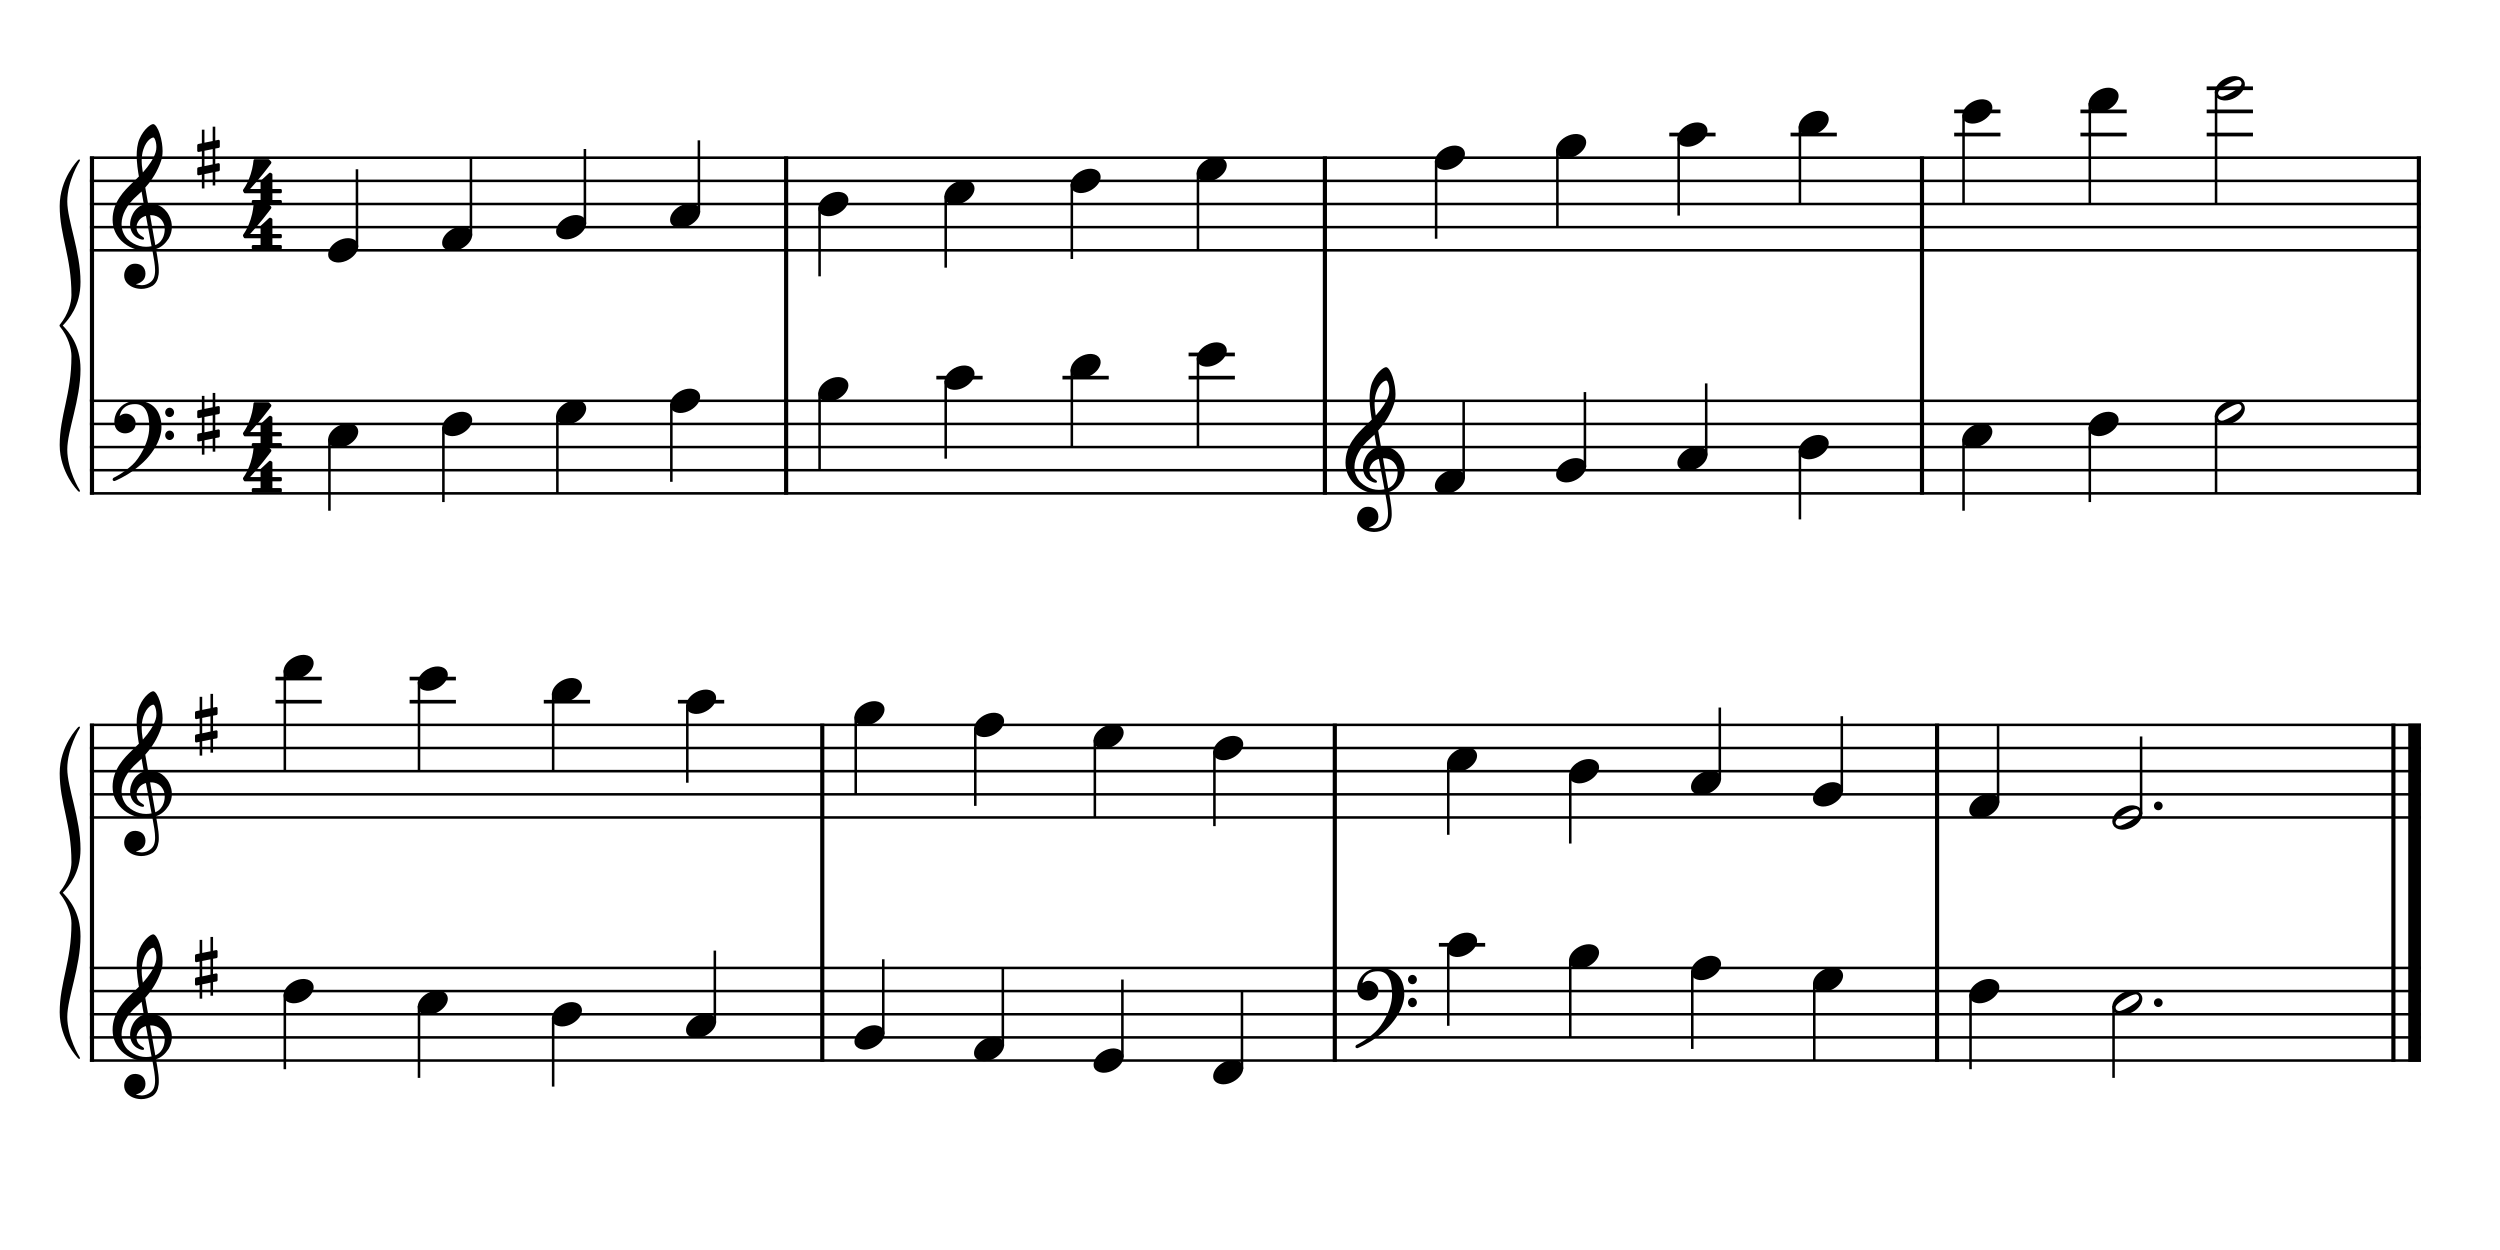 <?xml version="1.0" encoding="UTF-8" standalone="no"?>
<svg width="1000px" height="500px" viewBox="150 650 2700 1000" xmlns="http://www.w3.org/2000/svg" xmlns:xlink="http://www.w3.org/1999/xlink" version="1.2" baseProfile="tiny">
 xmlns="http://www.w3.org/2000/svg" xmlns:xlink="http://www.w3.org/1999/xlink" version="1.2" baseProfile="tiny">
<title>exercises_scores (17)</title>
<desc>Generated by MuseScore 3.6.0</desc>
<polyline class="StaffLines" fill="none" stroke="#000000" stroke-width="2.75" stroke-linejoin="bevel" points="247.099,645.317 2764.63,645.317"/>
<polyline class="StaffLines" fill="none" stroke="#000000" stroke-width="2.75" stroke-linejoin="bevel" points="247.099,670.319 2764.63,670.319"/>
<polyline class="StaffLines" fill="none" stroke="#000000" stroke-width="2.75" stroke-linejoin="bevel" points="247.099,695.32 2764.63,695.32"/>
<polyline class="StaffLines" fill="none" stroke="#000000" stroke-width="2.75" stroke-linejoin="bevel" points="247.099,720.322 2764.63,720.322"/>
<polyline class="StaffLines" fill="none" stroke="#000000" stroke-width="2.75" stroke-linejoin="bevel" points="247.099,745.324 2764.63,745.324"/>
<polyline class="StaffLines" fill="none" stroke="#000000" stroke-width="2.75" stroke-linejoin="bevel" points="247.099,907.834 2764.63,907.834"/>
<polyline class="StaffLines" fill="none" stroke="#000000" stroke-width="2.75" stroke-linejoin="bevel" points="247.099,932.835 2764.63,932.835"/>
<polyline class="StaffLines" fill="none" stroke="#000000" stroke-width="2.75" stroke-linejoin="bevel" points="247.099,957.837 2764.63,957.837"/>
<polyline class="StaffLines" fill="none" stroke="#000000" stroke-width="2.75" stroke-linejoin="bevel" points="247.099,982.839 2764.63,982.839"/>
<polyline class="StaffLines" fill="none" stroke="#000000" stroke-width="2.75" stroke-linejoin="bevel" points="247.099,1007.84 2764.63,1007.84"/>
<polyline class="StaffLines" fill="none" stroke="#000000" stroke-width="2.75" stroke-linejoin="bevel" points="247.099,1257.86 2764.63,1257.86"/>
<polyline class="StaffLines" fill="none" stroke="#000000" stroke-width="2.75" stroke-linejoin="bevel" points="247.099,1282.86 2764.63,1282.86"/>
<polyline class="StaffLines" fill="none" stroke="#000000" stroke-width="2.75" stroke-linejoin="bevel" points="247.099,1307.86 2764.63,1307.86"/>
<polyline class="StaffLines" fill="none" stroke="#000000" stroke-width="2.75" stroke-linejoin="bevel" points="247.099,1332.86 2764.63,1332.86"/>
<polyline class="StaffLines" fill="none" stroke="#000000" stroke-width="2.75" stroke-linejoin="bevel" points="247.099,1357.86 2764.63,1357.86"/>
<polyline class="StaffLines" fill="none" stroke="#000000" stroke-width="2.75" stroke-linejoin="bevel" points="247.099,1520.37 2764.63,1520.37"/>
<polyline class="StaffLines" fill="none" stroke="#000000" stroke-width="2.75" stroke-linejoin="bevel" points="247.099,1545.37 2764.63,1545.37"/>
<polyline class="StaffLines" fill="none" stroke="#000000" stroke-width="2.75" stroke-linejoin="bevel" points="247.099,1570.38 2764.63,1570.38"/>
<polyline class="StaffLines" fill="none" stroke="#000000" stroke-width="2.75" stroke-linejoin="bevel" points="247.099,1595.38 2764.63,1595.38"/>
<polyline class="StaffLines" fill="none" stroke="#000000" stroke-width="2.75" stroke-linejoin="bevel" points="247.099,1620.38 2764.63,1620.38"/>
<path class="Text" d="M242.312,213.137 L240.092,213.137 L237.692,216.737 C234.812,214.037 231.032,212.597 226.772,212.597 C218.852,212.597 213.632,217.577 213.632,225.137 C213.632,231.677 216.872,234.917 225.692,237.197 L231.392,238.637 C235.832,239.777 236.252,239.897 237.512,240.857 C239.312,242.237 240.272,244.217 240.272,246.557 C240.272,248.957 239.372,250.937 237.572,252.617 C235.592,254.297 233.612,254.957 230.312,254.957 C225.872,254.957 222.692,253.577 219.872,250.457 C217.352,247.697 216.092,244.817 215.192,240.197 L212.612,240.197 L212.852,257.297 L215.192,257.297 L217.892,253.217 C221.912,256.517 225.212,257.717 230.492,257.717 C239.312,257.717 244.952,252.557 244.952,244.517 C244.952,240.737 243.752,237.617 241.352,235.337 C239.732,233.777 237.392,232.757 232.592,231.557 L226.172,229.937 C220.832,228.557 218.312,226.217 218.312,222.557 C218.312,218.357 221.732,215.477 226.832,215.477 C231.032,215.477 234.452,217.277 236.852,220.697 C238.592,223.157 239.732,225.677 240.452,228.737 L243.032,228.737 L242.312,213.137 M271.162,247.997 C269.242,252.317 267.202,254.057 264.082,254.057 C259.282,254.057 256.282,249.677 256.282,242.657 C256.282,235.337 259.222,230.537 263.662,230.537 C265.462,230.537 267.022,231.377 267.022,232.337 C267.022,232.517 266.962,232.697 266.662,233.057 C265.702,234.197 265.462,234.797 265.462,235.817 C265.462,237.797 266.962,239.177 269.062,239.177 C271.222,239.177 272.722,237.497 272.722,235.097 C272.722,231.017 268.702,227.957 263.362,227.957 C255.562,227.957 249.982,234.317 249.982,243.317 C249.982,251.837 255.082,257.717 262.522,257.717 C267.862,257.717 270.922,255.257 273.502,248.897 L271.162,247.997 M301.75,237.497 C301.75,233.717 301.09,231.797 299.35,230.357 C297.37,228.737 294.43,227.957 290.59,227.957 C283.81,227.957 278.89,231.137 278.89,235.517 C278.89,237.737 280.27,239.177 282.37,239.177 C284.29,239.177 285.61,237.917 285.61,236.117 C285.61,235.337 285.31,234.497 284.71,233.657 C284.35,233.237 284.29,233.117 284.29,232.817 C284.29,231.617 286.69,230.537 289.57,230.537 C291.49,230.537 293.59,231.137 294.55,232.037 C295.69,232.997 296.11,234.437 296.11,237.137 L296.11,239.477 C289.87,240.557 287.89,241.037 284.95,242.177 C279.73,244.097 277.27,246.857 277.27,250.697 C277.27,255.017 280.63,257.717 285.97,257.717 C290.11,257.717 293.83,256.037 296.41,252.977 C297.37,256.037 298.87,257.237 301.69,257.237 C304.39,257.237 307.21,255.497 307.21,253.757 C307.21,253.337 306.97,253.037 306.61,253.037 C306.37,253.037 306.13,253.097 305.71,253.277 C304.87,253.637 304.51,253.697 304.03,253.697 C302.35,253.697 301.75,252.617 301.75,249.557 L301.75,237.497 M296.11,244.817 C296.11,248.417 295.93,249.257 294.91,250.817 C293.41,253.037 290.71,254.537 288.07,254.537 C285.31,254.537 283.33,252.557 283.33,249.857 C283.33,247.337 284.59,245.537 287.23,244.277 C289.09,243.437 291.43,242.837 296.11,242.057 L296.11,244.817 M320.229,212.597 L309.129,213.257 L309.129,215.837 L312.069,215.837 C314.289,215.897 314.589,216.257 314.589,218.837 L314.589,249.437 L314.589,252.257 C314.529,253.157 314.469,253.517 314.229,253.817 C313.809,254.357 312.669,254.597 310.089,254.657 L309.669,254.657 L309.669,256.817 L325.209,256.817 L325.209,254.657 L324.789,254.657 C320.769,254.537 320.229,254.237 320.229,252.077 L320.229,249.437 L320.229,212.597 M354.78,243.317 C354.84,234.317 349.74,227.957 342.42,227.957 C334.74,227.957 328.98,234.617 328.98,243.617 C328.98,252.077 334.44,257.717 342.54,257.717 C348.3,257.717 352.32,254.897 354.78,249.197 L352.68,248.057 C350.22,252.677 347.7,254.477 343.68,254.477 C340.62,254.477 338.4,253.217 336.84,250.517 C335.76,248.717 335.28,246.617 335.34,243.317 L354.78,243.317 M335.4,240.737 C335.4,238.877 335.64,237.557 336.24,235.877 C337.5,232.277 339.42,230.537 342.36,230.537 C345.96,230.537 348.36,233.717 348.36,238.577 C348.36,240.257 347.82,240.737 345.9,240.737 L335.4,240.737 M366.601,250.157 C364.501,250.157 362.821,251.837 362.821,253.877 C362.821,255.977 364.501,257.657 366.541,257.657 C368.641,257.657 370.321,255.977 370.321,253.877 C370.321,251.837 368.641,250.157 366.601,250.157 M366.601,228.437 C364.501,228.437 362.821,230.117 362.821,232.217 C362.821,234.257 364.501,235.937 366.541,235.937 C368.641,235.937 370.321,234.257 370.321,232.157 C370.321,230.117 368.641,228.437 366.601,228.437 M428.805,213.497 L392.745,213.497 L392.745,216.317 L393.825,216.317 C397.245,216.377 398.385,216.557 398.865,217.157 C399.225,217.697 399.225,217.817 399.225,220.877 L399.225,249.437 C399.225,252.497 399.225,252.617 398.865,253.157 C398.385,253.757 397.245,253.997 393.825,253.997 L392.745,253.997 L392.745,256.817 L429.585,256.817 L430.785,240.797 L428.145,240.797 C425.865,251.477 423.405,253.757 414.225,253.997 L410.265,253.997 C406.665,253.877 405.765,253.277 405.945,251.117 L405.945,235.817 L407.145,235.817 C413.325,235.577 415.545,237.797 415.785,244.457 L418.605,244.457 L418.605,224.777 L415.785,224.777 C415.425,230.657 413.085,232.997 407.385,232.997 L405.945,232.997 L405.945,219.317 C405.885,216.797 406.485,216.377 409.725,216.317 L412.845,216.317 C422.685,216.257 425.145,218.417 427.065,228.797 L429.645,228.797 L428.805,213.497 M463.049,228.857 L452.369,229.517 L452.369,232.097 L454.829,232.097 C457.109,232.157 457.409,232.517 457.409,235.097 L457.409,249.437 L457.409,251.777 L457.409,252.257 C457.349,253.157 457.289,253.517 457.049,253.817 C456.629,254.357 455.489,254.597 452.909,254.657 L452.669,254.657 L452.669,256.817 L467.789,256.817 L467.789,254.657 L467.549,254.657 C463.589,254.537 463.049,254.237 463.049,252.017 L463.049,249.437 L463.049,240.917 C463.049,235.577 465.989,231.617 469.889,231.617 C473.309,231.617 475.049,234.077 475.049,238.937 L475.049,249.437 L475.049,252.317 C474.989,253.097 474.929,253.517 474.629,253.817 C474.269,254.357 473.069,254.597 470.489,254.657 L470.249,254.657 L470.249,256.817 L485.429,256.817 L485.429,254.657 L485.189,254.657 C481.229,254.537 480.689,254.237 480.689,252.077 L480.689,249.437 L480.689,241.457 C480.689,235.457 483.389,231.617 487.589,231.617 C491.009,231.617 492.689,234.197 492.689,239.597 L492.689,249.437 L492.689,252.257 C492.629,253.097 492.569,253.517 492.269,253.817 C491.909,254.357 490.709,254.597 488.129,254.657 L487.889,254.657 L487.889,256.817 L503.069,256.817 L503.069,254.657 L502.829,254.657 C498.869,254.537 498.329,254.237 498.329,252.017 L498.329,249.437 L498.329,238.397 C498.329,234.677 497.969,233.417 496.409,231.377 C494.669,229.157 492.209,227.957 489.329,227.957 C485.429,227.957 482.549,229.817 479.969,233.957 C478.949,230.357 475.709,227.957 471.689,227.957 C468.029,227.957 465.389,229.697 463.049,233.477 L463.049,228.857 M516.677,228.857 L505.397,229.517 L505.397,232.097 L508.457,232.097 C510.737,232.157 511.037,232.517 511.037,235.097 L511.037,249.437 L511.037,252.257 C510.977,253.157 510.917,253.517 510.677,253.817 C510.257,254.357 509.117,254.597 506.537,254.657 L506.117,254.657 L506.117,256.817 L521.657,256.817 L521.657,254.657 L521.237,254.657 C517.217,254.537 516.677,254.237 516.677,252.077 L516.677,249.437 L516.677,228.857 M513.857,213.917 C511.937,213.917 510.377,215.477 510.377,217.397 C510.377,219.317 511.937,220.877 513.797,220.877 C515.777,220.877 517.337,219.317 517.337,217.397 C517.337,215.477 515.777,213.917 513.857,213.917 M535.208,228.857 L524.828,229.517 L524.828,232.097 L526.988,232.097 C529.268,232.157 529.568,232.517 529.568,235.097 L529.568,249.437 L529.568,250.877 L529.568,252.257 C529.508,253.157 529.448,253.517 529.208,253.817 C528.788,254.357 527.648,254.597 525.068,254.657 L524.828,254.657 L524.828,256.817 L540.008,256.817 L540.008,254.657 L539.768,254.657 C535.748,254.537 535.208,254.237 535.208,252.077 L535.208,249.437 L535.208,243.197 C535.208,240.257 535.628,237.557 536.288,236.177 C537.548,233.477 540.248,231.617 542.828,231.617 C544.388,231.617 546.188,232.457 547.088,233.717 C547.988,235.037 548.408,236.837 548.408,239.717 L548.408,249.437 L548.408,252.257 C548.348,253.157 548.288,253.517 548.048,253.817 C547.628,254.357 546.428,254.597 543.848,254.657 L543.608,254.657 L543.608,256.817 L558.788,256.817 L558.788,254.657 L558.548,254.657 C554.588,254.537 554.048,254.237 554.048,252.077 L554.048,249.437 L554.048,240.017 C554.048,235.697 553.868,234.617 552.788,232.577 C551.288,229.697 548.288,227.957 544.688,227.957 C540.788,227.957 537.848,229.757 535.208,233.717 L535.208,228.857 M574.984,227.957 C567.604,227.957 561.904,234.497 561.904,242.897 C561.904,251.117 567.664,257.717 574.864,257.717 C582.064,257.717 587.824,251.117 587.824,242.837 C587.824,234.617 582.064,227.957 574.984,227.957 M574.984,230.537 C579.184,230.537 581.524,234.917 581.524,242.837 C581.524,250.817 579.184,255.137 574.864,255.137 C570.544,255.137 568.204,250.817 568.204,242.897 C568.204,234.737 570.484,230.537 574.984,230.537 M601.744,228.857 L591.124,229.517 L591.124,232.097 L593.584,232.097 C595.864,232.157 596.164,232.517 596.164,235.097 L596.164,249.437 L596.164,252.257 C596.104,253.157 596.044,253.517 595.804,253.817 C595.384,254.357 594.184,254.597 591.604,254.657 L591.364,254.657 L591.364,256.817 L607.384,256.817 L607.384,254.657 L606.304,254.657 C602.284,254.537 601.744,254.237 601.744,252.077 L601.744,249.437 L601.744,248.837 C601.804,238.757 605.404,231.077 610.084,230.837 C609.244,231.797 609.004,232.397 609.004,233.537 C609.004,235.457 610.384,236.837 612.304,236.837 C614.524,236.837 615.964,235.217 615.964,232.817 C615.964,229.877 613.924,227.957 610.744,227.957 C606.964,227.957 603.724,230.957 601.744,236.297 L601.744,228.857 "/>
<polyline class="BarLine" fill="none" stroke="#000000" stroke-width="4.50" stroke-linejoin="bevel" points="249.349,906.459 249.349,1009.22"/>
<polyline class="BarLine" fill="none" stroke="#000000" stroke-width="4.50" stroke-linejoin="bevel" points="999.018,906.459 999.018,1009.22"/>
<polyline class="BarLine" fill="none" stroke="#000000" stroke-width="4.50" stroke-linejoin="bevel" points="1580.89,906.459 1580.89,1009.22"/>
<polyline class="BarLine" fill="none" stroke="#000000" stroke-width="4.50" stroke-linejoin="bevel" points="2225.75,906.459 2225.75,1009.22"/>
<polyline class="BarLine" fill="none" stroke="#000000" stroke-width="4.50" stroke-linejoin="bevel" points="2762.38,906.459 2762.38,1009.22"/>
<polyline class="BarLine" fill="none" stroke="#000000" stroke-width="4.50" stroke-linejoin="bevel" points="249.349,1519 249.349,1621.75"/>
<polyline class="BarLine" fill="none" stroke="#000000" stroke-width="4.50" stroke-linejoin="bevel" points="1038.05,1519 1038.05,1621.75"/>
<polyline class="BarLine" fill="none" stroke="#000000" stroke-width="4.50" stroke-linejoin="bevel" points="1591.59,1519 1591.59,1621.75"/>
<polyline class="BarLine" fill="none" stroke="#000000" stroke-width="4.50" stroke-linejoin="bevel" points="2242.04,1519 2242.04,1621.75"/>
<polyline class="BarLine" fill="none" stroke="#000000" stroke-width="4.50" stroke-linejoin="bevel" points="2734.88,1519 2734.88,1621.75"/>
<polyline class="BarLine" fill="none" stroke="#000000" stroke-width="13.75" stroke-linejoin="bevel" points="2757.76,1519 2757.76,1621.75"/>
<polyline class="BarLine" fill="none" stroke="#000000" stroke-width="4.50" stroke-linejoin="bevel" points="249.349,643.942 249.349,907.834"/>
<polyline class="BarLine" fill="none" stroke="#000000" stroke-width="4.50" stroke-linejoin="bevel" points="999.018,643.942 999.018,907.834"/>
<polyline class="BarLine" fill="none" stroke="#000000" stroke-width="4.50" stroke-linejoin="bevel" points="1580.89,643.942 1580.89,907.834"/>
<polyline class="BarLine" fill="none" stroke="#000000" stroke-width="4.50" stroke-linejoin="bevel" points="2225.75,643.942 2225.75,907.834"/>
<polyline class="BarLine" fill="none" stroke="#000000" stroke-width="4.50" stroke-linejoin="bevel" points="2762.38,643.942 2762.38,907.834"/>
<polyline class="BarLine" fill="none" stroke="#000000" stroke-width="4.50" stroke-linejoin="bevel" points="249.349,1256.48 249.349,1520.37"/>
<polyline class="BarLine" fill="none" stroke="#000000" stroke-width="4.50" stroke-linejoin="bevel" points="1038.05,1256.48 1038.05,1520.37"/>
<polyline class="BarLine" fill="none" stroke="#000000" stroke-width="4.50" stroke-linejoin="bevel" points="1591.59,1256.48 1591.59,1520.37"/>
<polyline class="BarLine" fill="none" stroke="#000000" stroke-width="4.50" stroke-linejoin="bevel" points="2242.04,1256.48 2242.04,1520.37"/>
<polyline class="BarLine" fill="none" stroke="#000000" stroke-width="4.50" stroke-linejoin="bevel" points="2734.88,1256.48 2734.88,1520.37"/>
<polyline class="BarLine" fill="none" stroke="#000000" stroke-width="13.75" stroke-linejoin="bevel" points="2757.76,1256.48 2757.76,1520.37"/>
<polyline class="LedgerLine" fill="none" stroke="#000000" stroke-width="4.00" stroke-linejoin="bevel" points="1161.24,882.832 1211.23,882.832"/>
<polyline class="LedgerLine" fill="none" stroke="#000000" stroke-width="4.00" stroke-linejoin="bevel" points="1297.45,882.832 1347.45,882.832"/>
<polyline class="LedgerLine" fill="none" stroke="#000000" stroke-width="4.00" stroke-linejoin="bevel" points="1433.67,882.832 1483.67,882.832"/>
<polyline class="LedgerLine" fill="none" stroke="#000000" stroke-width="4.00" stroke-linejoin="bevel" points="1433.67,857.831 1483.67,857.831"/>
<polyline class="LedgerLine" fill="none" stroke="#000000" stroke-width="4.00" stroke-linejoin="bevel" points="1704,1495.37 1753.99,1495.37"/>
<polyline class="LedgerLine" fill="none" stroke="#000000" stroke-width="4.00" stroke-linejoin="bevel" points="1952.82,620.316 2002.82,620.316"/>
<polyline class="LedgerLine" fill="none" stroke="#000000" stroke-width="4.00" stroke-linejoin="bevel" points="2083.79,620.316 2133.78,620.316"/>
<polyline class="LedgerLine" fill="none" stroke="#000000" stroke-width="4.00" stroke-linejoin="bevel" points="2260.51,620.316 2310.5,620.316"/>
<polyline class="LedgerLine" fill="none" stroke="#000000" stroke-width="4.00" stroke-linejoin="bevel" points="2260.51,595.314 2310.5,595.314"/>
<polyline class="LedgerLine" fill="none" stroke="#000000" stroke-width="4.00" stroke-linejoin="bevel" points="2396.86,620.316 2446.86,620.316"/>
<polyline class="LedgerLine" fill="none" stroke="#000000" stroke-width="4.00" stroke-linejoin="bevel" points="2396.86,595.314 2446.86,595.314"/>
<polyline class="LedgerLine" fill="none" stroke="#000000" stroke-width="4.00" stroke-linejoin="bevel" points="2533.21,620.316 2583.21,620.316"/>
<polyline class="LedgerLine" fill="none" stroke="#000000" stroke-width="4.00" stroke-linejoin="bevel" points="2533.21,595.314 2583.21,595.314"/>
<polyline class="LedgerLine" fill="none" stroke="#000000" stroke-width="4.00" stroke-linejoin="bevel" points="2533.21,570.313 2583.21,570.313"/>
<polyline class="LedgerLine" fill="none" stroke="#000000" stroke-width="4.00" stroke-linejoin="bevel" points="447.502,1232.85 497.497,1232.85"/>
<polyline class="LedgerLine" fill="none" stroke="#000000" stroke-width="4.00" stroke-linejoin="bevel" points="447.502,1207.85 497.497,1207.85"/>
<polyline class="LedgerLine" fill="none" stroke="#000000" stroke-width="4.00" stroke-linejoin="bevel" points="592.388,1232.85 642.384,1232.85"/>
<polyline class="LedgerLine" fill="none" stroke="#000000" stroke-width="4.00" stroke-linejoin="bevel" points="592.388,1207.85 642.384,1207.85"/>
<polyline class="LedgerLine" fill="none" stroke="#000000" stroke-width="4.00" stroke-linejoin="bevel" points="737.275,1232.85 787.27,1232.85"/>
<polyline class="LedgerLine" fill="none" stroke="#000000" stroke-width="4.00" stroke-linejoin="bevel" points="882.161,1232.85 932.157,1232.85"/>
<polyline class="Stem" fill="none" stroke="#000000" stroke-width="2.75" stroke-linejoin="bevel" points="505.779,948.856 505.779,1026.59"/>
<polyline class="Stem" fill="none" stroke="#000000" stroke-width="2.75" stroke-linejoin="bevel" points="628.87,936.356 628.87,1017.22"/>
<polyline class="Stem" fill="none" stroke="#000000" stroke-width="2.75" stroke-linejoin="bevel" points="751.961,923.855 751.961,1007.84"/>
<polyline class="Stem" fill="none" stroke="#000000" stroke-width="2.75" stroke-linejoin="bevel" points="875.052,911.354 875.052,995.339"/>
<polyline class="Stem" fill="none" stroke="#000000" stroke-width="2.75" stroke-linejoin="bevel" points="1035.15,898.853 1035.15,982.839"/>
<polyline class="Stem" fill="none" stroke="#000000" stroke-width="2.75" stroke-linejoin="bevel" points="1171.36,886.352 1171.36,970.338"/>
<polyline class="Stem" fill="none" stroke="#000000" stroke-width="2.75" stroke-linejoin="bevel" points="1307.58,873.852 1307.58,957.837"/>
<polyline class="Stem" fill="none" stroke="#000000" stroke-width="2.75" stroke-linejoin="bevel" points="1443.8,861.351 1443.8,957.837"/>
<polyline class="Stem" fill="none" stroke="#000000" stroke-width="2.75" stroke-linejoin="bevel" points="1730.76,991.979 1730.76,907.834"/>
<polyline class="Stem" fill="none" stroke="#000000" stroke-width="2.75" stroke-linejoin="bevel" points="1861.72,979.478 1861.72,898.458"/>
<polyline class="Stem" fill="none" stroke="#000000" stroke-width="2.75" stroke-linejoin="bevel" points="1992.69,966.978 1992.69,889.083"/>
<polyline class="Stem" fill="none" stroke="#000000" stroke-width="2.75" stroke-linejoin="bevel" points="2093.91,961.357 2093.91,1035.97"/>
<polyline class="Stem" fill="none" stroke="#000000" stroke-width="2.75" stroke-linejoin="bevel" points="2270.63,948.856 2270.63,1026.59"/>
<polyline class="Stem" fill="none" stroke="#000000" stroke-width="2.75" stroke-linejoin="bevel" points="2406.99,936.356 2406.99,1017.22"/>
<polyline class="Stem" fill="none" stroke="#000000" stroke-width="2.75" stroke-linejoin="bevel" points="2543.34,923.775 2543.34,1007.84"/>
<polyline class="Stem" fill="none" stroke="#000000" stroke-width="2.75" stroke-linejoin="bevel" points="457.627,1548.89 457.627,1629.75"/>
<polyline class="Stem" fill="none" stroke="#000000" stroke-width="2.75" stroke-linejoin="bevel" points="602.514,1561.39 602.514,1639.13"/>
<polyline class="Stem" fill="none" stroke="#000000" stroke-width="2.75" stroke-linejoin="bevel" points="747.4,1573.9 747.4,1648.51"/>
<polyline class="Stem" fill="none" stroke="#000000" stroke-width="2.75" stroke-linejoin="bevel" points="922.031,1579.52 922.031,1501.62"/>
<polyline class="Stem" fill="none" stroke="#000000" stroke-width="2.75" stroke-linejoin="bevel" points="1103.92,1592.02 1103.92,1511"/>
<polyline class="Stem" fill="none" stroke="#000000" stroke-width="2.75" stroke-linejoin="bevel" points="1233.06,1604.52 1233.06,1520.37"/>
<polyline class="Stem" fill="none" stroke="#000000" stroke-width="2.75" stroke-linejoin="bevel" points="1362.19,1617.02 1362.19,1532.87"/>
<polyline class="Stem" fill="none" stroke="#000000" stroke-width="2.75" stroke-linejoin="bevel" points="1491.33,1629.52 1491.33,1545.37"/>
<polyline class="Stem" fill="none" stroke="#000000" stroke-width="2.75" stroke-linejoin="bevel" points="1714.12,1498.89 1714.12,1582.88"/>
<polyline class="Stem" fill="none" stroke="#000000" stroke-width="2.75" stroke-linejoin="bevel" points="1845.88,1511.39 1845.88,1595.38"/>
<polyline class="Stem" fill="none" stroke="#000000" stroke-width="2.75" stroke-linejoin="bevel" points="1977.65,1523.89 1977.65,1607.88"/>
<polyline class="Stem" fill="none" stroke="#000000" stroke-width="2.75" stroke-linejoin="bevel" points="2109.41,1536.39 2109.41,1620.38"/>
<polyline class="Stem" fill="none" stroke="#000000" stroke-width="2.75" stroke-linejoin="bevel" points="2278.17,1548.89 2278.17,1629.75"/>
<polyline class="Stem" fill="none" stroke="#000000" stroke-width="2.75" stroke-linejoin="bevel" points="2432.64,1561.31 2432.64,1639.13"/>
<polyline class="Stem" fill="none" stroke="#000000" stroke-width="2.75" stroke-linejoin="bevel" points="535.523,741.963 535.523,657.818"/>
<polyline class="Stem" fill="none" stroke="#000000" stroke-width="2.75" stroke-linejoin="bevel" points="658.614,729.463 658.614,645.317"/>
<polyline class="Stem" fill="none" stroke="#000000" stroke-width="2.75" stroke-linejoin="bevel" points="781.705,716.962 781.705,635.942"/>
<polyline class="Stem" fill="none" stroke="#000000" stroke-width="2.75" stroke-linejoin="bevel" points="904.796,704.461 904.796,626.566"/>
<polyline class="Stem" fill="none" stroke="#000000" stroke-width="2.75" stroke-linejoin="bevel" points="1035.15,698.841 1035.15,773.45"/>
<polyline class="Stem" fill="none" stroke="#000000" stroke-width="2.75" stroke-linejoin="bevel" points="1171.36,686.34 1171.36,764.075"/>
<polyline class="Stem" fill="none" stroke="#000000" stroke-width="2.75" stroke-linejoin="bevel" points="1307.58,673.839 1307.58,754.699"/>
<polyline class="Stem" fill="none" stroke="#000000" stroke-width="2.75" stroke-linejoin="bevel" points="1443.8,661.338 1443.8,745.324"/>
<polyline class="Stem" fill="none" stroke="#000000" stroke-width="2.75" stroke-linejoin="bevel" points="1701.01,648.837 1701.01,732.823"/>
<polyline class="Stem" fill="none" stroke="#000000" stroke-width="2.75" stroke-linejoin="bevel" points="1831.98,636.337 1831.98,720.322"/>
<polyline class="Stem" fill="none" stroke="#000000" stroke-width="2.75" stroke-linejoin="bevel" points="1962.95,623.836 1962.95,707.821"/>
<polyline class="Stem" fill="none" stroke="#000000" stroke-width="2.75" stroke-linejoin="bevel" points="2093.91,611.335 2093.91,695.32"/>
<polyline class="Stem" fill="none" stroke="#000000" stroke-width="2.75" stroke-linejoin="bevel" points="2270.63,598.834 2270.63,695.32"/>
<polyline class="Stem" fill="none" stroke="#000000" stroke-width="2.75" stroke-linejoin="bevel" points="2406.99,586.334 2406.99,695.32"/>
<polyline class="Stem" fill="none" stroke="#000000" stroke-width="2.75" stroke-linejoin="bevel" points="2543.34,573.753 2543.34,695.32"/>
<polyline class="Stem" fill="none" stroke="#000000" stroke-width="2.75" stroke-linejoin="bevel" points="457.627,1198.87 457.627,1307.86"/>
<polyline class="Stem" fill="none" stroke="#000000" stroke-width="2.75" stroke-linejoin="bevel" points="602.514,1211.37 602.514,1307.86"/>
<polyline class="Stem" fill="none" stroke="#000000" stroke-width="2.75" stroke-linejoin="bevel" points="747.4,1223.87 747.4,1307.86"/>
<polyline class="Stem" fill="none" stroke="#000000" stroke-width="2.75" stroke-linejoin="bevel" points="892.287,1236.37 892.287,1320.36"/>
<polyline class="Stem" fill="none" stroke="#000000" stroke-width="2.75" stroke-linejoin="bevel" points="1074.18,1248.88 1074.18,1332.86"/>
<polyline class="Stem" fill="none" stroke="#000000" stroke-width="2.75" stroke-linejoin="bevel" points="1203.31,1261.38 1203.31,1345.36"/>
<polyline class="Stem" fill="none" stroke="#000000" stroke-width="2.75" stroke-linejoin="bevel" points="1332.45,1273.88 1332.45,1357.86"/>
<polyline class="Stem" fill="none" stroke="#000000" stroke-width="2.75" stroke-linejoin="bevel" points="1461.58,1286.38 1461.58,1367.24"/>
<polyline class="Stem" fill="none" stroke="#000000" stroke-width="2.75" stroke-linejoin="bevel" points="1714.12,1298.88 1714.12,1376.61"/>
<polyline class="Stem" fill="none" stroke="#000000" stroke-width="2.75" stroke-linejoin="bevel" points="1845.88,1311.38 1845.88,1385.99"/>
<polyline class="Stem" fill="none" stroke="#000000" stroke-width="2.75" stroke-linejoin="bevel" points="2007.39,1317 2007.39,1239.1"/>
<polyline class="Stem" fill="none" stroke="#000000" stroke-width="2.75" stroke-linejoin="bevel" points="2139.15,1329.5 2139.15,1248.48"/>
<polyline class="Stem" fill="none" stroke="#000000" stroke-width="2.75" stroke-linejoin="bevel" points="2307.91,1342 2307.91,1257.86"/>
<polyline class="Stem" fill="none" stroke="#000000" stroke-width="2.75" stroke-linejoin="bevel" points="2462.38,1354.42 2462.38,1270.36"/>
<path class="Note" d="M535.904,937.136 C534.404,934.436 531.504,932.736 527.604,932.336 C527.004,932.236 526.504,932.236 525.904,932.236 C522.404,932.236 518.604,933.236 515.104,935.136 C508.504,938.736 504.404,944.636 504.404,949.736 C504.404,951.136 504.604,952.436 505.304,953.636 C506.804,956.336 509.804,958.036 513.704,958.436 C514.304,958.536 514.804,958.536 515.404,958.536 C518.904,958.536 522.604,957.536 526.104,955.636 C532.704,952.036 536.904,946.236 536.904,941.136 C536.904,939.736 536.604,938.336 535.904,937.136"/>
<path class="Note" d="M658.995,924.635 C657.495,921.935 654.595,920.235 650.695,919.835 C650.095,919.735 649.595,919.735 648.995,919.735 C645.495,919.735 641.695,920.735 638.195,922.635 C631.595,926.235 627.495,932.135 627.495,937.235 C627.495,938.635 627.695,939.935 628.395,941.135 C629.895,943.835 632.895,945.535 636.795,945.935 C637.395,946.035 637.895,946.035 638.495,946.035 C641.995,946.035 645.695,945.035 649.195,943.135 C655.795,939.535 659.995,933.735 659.995,928.635 C659.995,927.235 659.695,925.835 658.995,924.635"/>
<path class="Note" d="M782.086,912.135 C780.586,909.435 777.686,907.735 773.786,907.335 C773.186,907.235 772.686,907.235 772.086,907.235 C768.586,907.235 764.786,908.235 761.286,910.135 C754.686,913.735 750.586,919.635 750.586,924.735 C750.586,926.135 750.786,927.435 751.486,928.635 C752.986,931.335 755.986,933.035 759.886,933.435 C760.486,933.535 760.986,933.535 761.586,933.535 C765.086,933.535 768.786,932.535 772.286,930.635 C778.886,927.035 783.086,921.235 783.086,916.135 C783.086,914.735 782.786,913.335 782.086,912.135"/>
<path class="Note" d="M905.177,899.634 C903.677,896.934 900.777,895.234 896.877,894.834 C896.277,894.734 895.777,894.734 895.177,894.734 C891.677,894.734 887.877,895.734 884.377,897.634 C877.777,901.234 873.677,907.134 873.677,912.234 C873.677,913.634 873.877,914.934 874.577,916.134 C876.077,918.834 879.077,920.534 882.977,920.934 C883.577,921.034 884.077,921.034 884.677,921.034 C888.177,921.034 891.877,920.034 895.377,918.134 C901.977,914.534 906.177,908.734 906.177,903.634 C906.177,902.234 905.877,900.834 905.177,899.634"/>
<path class="Note" d="M1065.27,887.133 C1063.77,884.433 1060.87,882.733 1056.97,882.333 C1056.37,882.233 1055.87,882.233 1055.27,882.233 C1051.77,882.233 1047.97,883.233 1044.47,885.133 C1037.87,888.733 1033.77,894.633 1033.77,899.733 C1033.77,901.133 1033.97,902.433 1034.67,903.633 C1036.17,906.333 1039.17,908.033 1043.07,908.433 C1043.67,908.533 1044.17,908.533 1044.77,908.533 C1048.27,908.533 1051.97,907.533 1055.47,905.633 C1062.07,902.033 1066.27,896.233 1066.27,891.133 C1066.27,889.733 1065.97,888.333 1065.27,887.133"/>
<path class="Note" d="M1201.49,874.632 C1199.99,871.932 1197.09,870.232 1193.19,869.832 C1192.59,869.732 1192.09,869.732 1191.49,869.732 C1187.99,869.732 1184.19,870.732 1180.69,872.632 C1174.09,876.232 1169.99,882.132 1169.99,887.232 C1169.99,888.632 1170.19,889.932 1170.89,891.132 C1172.39,893.832 1175.39,895.532 1179.29,895.932 C1179.89,896.032 1180.39,896.032 1180.99,896.032 C1184.49,896.032 1188.19,895.032 1191.69,893.132 C1198.29,889.532 1202.49,883.732 1202.49,878.632 C1202.49,877.232 1202.19,875.832 1201.49,874.632"/>
<path class="Note" d="M1337.7,862.131 C1336.2,859.431 1333.3,857.731 1329.4,857.331 C1328.8,857.231 1328.3,857.231 1327.7,857.231 C1324.2,857.231 1320.4,858.231 1316.9,860.131 C1310.3,863.731 1306.2,869.631 1306.2,874.731 C1306.2,876.131 1306.4,877.431 1307.1,878.631 C1308.6,881.331 1311.6,883.031 1315.5,883.431 C1316.1,883.531 1316.6,883.531 1317.2,883.531 C1320.7,883.531 1324.4,882.531 1327.9,880.631 C1334.5,877.031 1338.7,871.231 1338.7,866.131 C1338.7,864.731 1338.4,863.331 1337.7,862.131"/>
<path class="Note" d="M1473.92,849.631 C1472.42,846.931 1469.52,845.231 1465.62,844.831 C1465.02,844.731 1464.52,844.731 1463.92,844.731 C1460.42,844.731 1456.62,845.731 1453.12,847.631 C1446.52,851.231 1442.42,857.131 1442.42,862.231 C1442.42,863.631 1442.62,864.931 1443.32,866.131 C1444.82,868.831 1447.82,870.531 1451.72,870.931 C1452.32,871.031 1452.82,871.031 1453.42,871.031 C1456.92,871.031 1460.62,870.031 1464.12,868.131 C1470.72,864.531 1474.92,858.731 1474.92,853.631 C1474.92,852.231 1474.62,850.831 1473.92,849.631"/>
<path class="Note" d="M1731.14,987.139 C1729.64,984.439 1726.74,982.739 1722.84,982.339 C1722.24,982.239 1721.74,982.239 1721.14,982.239 C1717.64,982.239 1713.84,983.239 1710.34,985.139 C1703.74,988.739 1699.64,994.639 1699.64,999.739 C1699.64,1001.14 1699.84,1002.44 1700.54,1003.64 C1702.04,1006.34 1705.04,1008.04 1708.94,1008.44 C1709.54,1008.54 1710.04,1008.54 1710.64,1008.54 C1714.14,1008.54 1717.84,1007.54 1721.34,1005.64 C1727.94,1002.04 1732.14,996.239 1732.14,991.139 C1732.14,989.739 1731.84,988.339 1731.14,987.139"/>
<path class="Note" d="M1862.1,974.639 C1860.6,971.939 1857.7,970.239 1853.8,969.839 C1853.2,969.739 1852.7,969.739 1852.1,969.739 C1848.6,969.739 1844.8,970.739 1841.3,972.639 C1834.7,976.239 1830.6,982.139 1830.6,987.239 C1830.6,988.639 1830.8,989.939 1831.5,991.139 C1833,993.839 1836,995.539 1839.9,995.939 C1840.5,996.039 1841,996.039 1841.6,996.039 C1845.1,996.039 1848.8,995.039 1852.3,993.139 C1858.9,989.539 1863.1,983.739 1863.1,978.639 C1863.1,977.239 1862.8,975.839 1862.1,974.639"/>
<path class="Note" d="M1993.07,962.138 C1991.57,959.438 1988.67,957.738 1984.77,957.338 C1984.17,957.238 1983.67,957.238 1983.07,957.238 C1979.57,957.238 1975.77,958.238 1972.27,960.138 C1965.67,963.738 1961.57,969.638 1961.57,974.738 C1961.57,976.138 1961.77,977.438 1962.47,978.638 C1963.97,981.338 1966.97,983.038 1970.87,983.438 C1971.47,983.538 1971.97,983.538 1972.57,983.538 C1976.07,983.538 1979.77,982.538 1983.27,980.638 C1989.87,977.038 1994.07,971.238 1994.07,966.138 C1994.07,964.738 1993.77,963.338 1993.07,962.138"/>
<path class="Note" d="M2124.04,949.637 C2122.54,946.937 2119.64,945.237 2115.74,944.837 C2115.14,944.737 2114.64,944.737 2114.04,944.737 C2110.54,944.737 2106.74,945.737 2103.24,947.637 C2096.64,951.237 2092.54,957.137 2092.54,962.237 C2092.54,963.637 2092.74,964.937 2093.44,966.137 C2094.94,968.837 2097.94,970.537 2101.84,970.937 C2102.44,971.037 2102.94,971.037 2103.54,971.037 C2107.04,971.037 2110.74,970.037 2114.24,968.137 C2120.84,964.537 2125.04,958.737 2125.04,953.637 C2125.04,952.237 2124.74,950.837 2124.04,949.637"/>
<path class="Note" d="M2300.76,937.136 C2299.26,934.436 2296.36,932.736 2292.46,932.336 C2291.86,932.236 2291.36,932.236 2290.76,932.236 C2287.26,932.236 2283.46,933.236 2279.96,935.136 C2273.36,938.736 2269.26,944.636 2269.26,949.736 C2269.26,951.136 2269.46,952.436 2270.16,953.636 C2271.66,956.336 2274.66,958.036 2278.56,958.436 C2279.16,958.536 2279.66,958.536 2280.26,958.536 C2283.76,958.536 2287.46,957.536 2290.96,955.636 C2297.56,952.036 2301.76,946.236 2301.76,941.136 C2301.76,939.736 2301.46,938.336 2300.76,937.136"/>
<path class="Note" d="M2437.11,924.635 C2435.61,921.935 2432.71,920.235 2428.81,919.835 C2428.21,919.735 2427.71,919.735 2427.11,919.735 C2423.61,919.735 2419.81,920.735 2416.31,922.635 C2409.71,926.235 2405.61,932.135 2405.61,937.235 C2405.61,938.635 2405.81,939.935 2406.51,941.135 C2408.01,943.835 2411.01,945.535 2414.91,945.935 C2415.51,946.035 2416.01,946.035 2416.61,946.035 C2420.11,946.035 2423.81,945.035 2427.31,943.135 C2433.91,939.535 2438.11,933.735 2438.11,928.635 C2438.11,927.235 2437.81,925.835 2437.11,924.635"/>
<path class="Note" d="M2573.46,912.135 C2571.96,909.435 2569.06,907.735 2565.16,907.335 C2564.56,907.235 2564.06,907.235 2563.46,907.235 C2559.96,907.235 2556.16,908.235 2552.66,910.135 C2546.06,913.735 2541.96,919.535 2541.96,924.635 C2541.96,926.035 2542.36,927.435 2543.06,928.635 C2544.56,931.435 2547.36,933.035 2551.26,933.435 C2551.86,933.535 2552.36,933.535 2552.96,933.535 C2556.46,933.535 2560.26,932.535 2563.76,930.635 C2570.36,927.035 2574.46,921.135 2574.46,916.035 C2574.46,914.635 2574.16,913.335 2573.46,912.135 M2569.26,918.435 C2567.56,920.235 2564.36,922.535 2560.76,924.635 C2557.16,926.735 2553.46,928.435 2551.16,929.135 C2550.66,929.235 2550.06,929.335 2549.56,929.335 C2548.06,929.335 2546.76,928.635 2546.06,927.535 C2545.76,926.935 2545.56,926.335 2545.56,925.735 C2545.56,924.635 2546.06,923.535 2547.16,922.335 C2548.86,920.535 2552.06,918.135 2555.66,916.035 C2559.26,913.935 2562.96,912.235 2565.36,911.635 L2565.56,911.635 C2566.16,911.435 2566.66,911.335 2567.16,911.335 C2568.56,911.335 2569.66,911.935 2570.36,913.235 C2570.66,913.835 2570.86,914.335 2570.86,914.935 C2570.86,916.235 2570.16,917.535 2569.26,918.435"/>
<path class="Note" d="M487.752,1537.17 C486.252,1534.47 483.352,1532.77 479.452,1532.37 C478.852,1532.27 478.352,1532.27 477.752,1532.27 C474.252,1532.27 470.452,1533.27 466.952,1535.17 C460.352,1538.77 456.252,1544.67 456.252,1549.77 C456.252,1551.17 456.452,1552.47 457.152,1553.67 C458.652,1556.37 461.652,1558.07 465.552,1558.47 C466.152,1558.57 466.652,1558.57 467.252,1558.57 C470.752,1558.57 474.452,1557.57 477.952,1555.67 C484.552,1552.07 488.752,1546.27 488.752,1541.17 C488.752,1539.77 488.452,1538.37 487.752,1537.17"/>
<path class="Note" d="M632.639,1549.67 C631.139,1546.97 628.239,1545.27 624.339,1544.87 C623.739,1544.77 623.239,1544.77 622.639,1544.77 C619.139,1544.77 615.339,1545.77 611.839,1547.67 C605.239,1551.27 601.139,1557.17 601.139,1562.27 C601.139,1563.67 601.339,1564.97 602.039,1566.17 C603.539,1568.87 606.539,1570.57 610.439,1570.97 C611.039,1571.07 611.539,1571.07 612.139,1571.07 C615.639,1571.07 619.339,1570.07 622.839,1568.17 C629.439,1564.57 633.639,1558.77 633.639,1553.67 C633.639,1552.27 633.339,1550.87 632.639,1549.67"/>
<path class="Note" d="M777.525,1562.18 C776.025,1559.48 773.125,1557.78 769.225,1557.38 C768.625,1557.28 768.125,1557.28 767.525,1557.28 C764.025,1557.28 760.225,1558.28 756.725,1560.18 C750.125,1563.78 746.025,1569.68 746.025,1574.78 C746.025,1576.18 746.225,1577.48 746.925,1578.68 C748.425,1581.38 751.425,1583.08 755.325,1583.48 C755.925,1583.58 756.425,1583.58 757.025,1583.58 C760.525,1583.58 764.225,1582.58 767.725,1580.68 C774.325,1577.08 778.525,1571.28 778.525,1566.18 C778.525,1564.78 778.225,1563.38 777.525,1562.18"/>
<path class="Note" d="M922.412,1574.68 C920.912,1571.98 918.012,1570.28 914.112,1569.88 C913.512,1569.78 913.012,1569.78 912.412,1569.78 C908.912,1569.78 905.112,1570.78 901.612,1572.68 C895.012,1576.28 890.912,1582.18 890.912,1587.28 C890.912,1588.68 891.112,1589.98 891.812,1591.18 C893.312,1593.88 896.312,1595.58 900.212,1595.98 C900.812,1596.08 901.312,1596.08 901.912,1596.08 C905.412,1596.08 909.112,1595.08 912.612,1593.18 C919.212,1589.58 923.412,1583.78 923.412,1578.68 C923.412,1577.28 923.112,1575.88 922.412,1574.68"/>
<path class="Note" d="M1104.3,1587.18 C1102.8,1584.48 1099.9,1582.78 1096,1582.38 C1095.4,1582.28 1094.9,1582.28 1094.3,1582.28 C1090.8,1582.28 1087,1583.28 1083.5,1585.18 C1076.9,1588.78 1072.8,1594.68 1072.8,1599.78 C1072.8,1601.18 1073,1602.48 1073.7,1603.68 C1075.2,1606.38 1078.2,1608.08 1082.1,1608.48 C1082.7,1608.58 1083.2,1608.58 1083.8,1608.58 C1087.3,1608.58 1091,1607.58 1094.5,1605.68 C1101.1,1602.08 1105.3,1596.28 1105.3,1591.18 C1105.3,1589.78 1105,1588.38 1104.3,1587.18"/>
<path class="Note" d="M1233.44,1599.68 C1231.94,1596.98 1229.04,1595.28 1225.14,1594.88 C1224.54,1594.78 1224.04,1594.78 1223.44,1594.78 C1219.94,1594.78 1216.14,1595.78 1212.64,1597.68 C1206.04,1601.28 1201.94,1607.18 1201.94,1612.28 C1201.94,1613.68 1202.14,1614.98 1202.84,1616.18 C1204.34,1618.88 1207.34,1620.58 1211.24,1620.98 C1211.84,1621.08 1212.34,1621.08 1212.94,1621.08 C1216.44,1621.08 1220.14,1620.08 1223.64,1618.18 C1230.24,1614.58 1234.44,1608.78 1234.44,1603.68 C1234.44,1602.28 1234.14,1600.88 1233.44,1599.68"/>
<path class="Note" d="M1362.57,1612.18 C1361.07,1609.48 1358.17,1607.78 1354.27,1607.38 C1353.67,1607.28 1353.17,1607.28 1352.57,1607.28 C1349.07,1607.28 1345.27,1608.28 1341.77,1610.18 C1335.17,1613.78 1331.07,1619.68 1331.07,1624.78 C1331.07,1626.18 1331.27,1627.48 1331.97,1628.68 C1333.47,1631.38 1336.47,1633.08 1340.37,1633.48 C1340.97,1633.58 1341.47,1633.58 1342.07,1633.58 C1345.57,1633.58 1349.27,1632.58 1352.77,1630.68 C1359.37,1627.08 1363.57,1621.28 1363.57,1616.18 C1363.57,1614.78 1363.27,1613.38 1362.57,1612.18"/>
<path class="Note" d="M1491.71,1624.68 C1490.21,1621.98 1487.31,1620.28 1483.41,1619.88 C1482.81,1619.78 1482.31,1619.78 1481.71,1619.78 C1478.21,1619.78 1474.41,1620.78 1470.91,1622.68 C1464.31,1626.28 1460.21,1632.18 1460.21,1637.28 C1460.21,1638.68 1460.41,1639.98 1461.11,1641.18 C1462.61,1643.88 1465.61,1645.58 1469.51,1645.98 C1470.11,1646.08 1470.61,1646.08 1471.21,1646.08 C1474.71,1646.08 1478.41,1645.08 1481.91,1643.18 C1488.51,1639.58 1492.71,1633.78 1492.71,1628.68 C1492.71,1627.28 1492.41,1625.88 1491.71,1624.68"/>
<path class="Note" d="M1744.25,1487.17 C1742.75,1484.47 1739.85,1482.77 1735.95,1482.37 C1735.35,1482.27 1734.85,1482.27 1734.25,1482.27 C1730.75,1482.27 1726.95,1483.27 1723.45,1485.17 C1716.85,1488.77 1712.75,1494.67 1712.75,1499.77 C1712.75,1501.17 1712.95,1502.47 1713.65,1503.67 C1715.15,1506.37 1718.15,1508.07 1722.05,1508.47 C1722.65,1508.57 1723.15,1508.57 1723.75,1508.57 C1727.25,1508.57 1730.95,1507.57 1734.45,1505.67 C1741.05,1502.07 1745.25,1496.27 1745.25,1491.17 C1745.25,1489.77 1744.95,1488.37 1744.25,1487.17"/>
<path class="Note" d="M1876.01,1499.67 C1874.51,1496.97 1871.61,1495.27 1867.71,1494.87 C1867.11,1494.77 1866.61,1494.77 1866.01,1494.77 C1862.51,1494.77 1858.71,1495.77 1855.21,1497.67 C1848.61,1501.27 1844.51,1507.17 1844.51,1512.27 C1844.51,1513.67 1844.71,1514.97 1845.41,1516.17 C1846.91,1518.87 1849.91,1520.57 1853.81,1520.97 C1854.41,1521.07 1854.91,1521.07 1855.51,1521.07 C1859.01,1521.07 1862.71,1520.07 1866.21,1518.17 C1872.81,1514.57 1877.01,1508.77 1877.01,1503.67 C1877.01,1502.27 1876.71,1500.87 1876.01,1499.67"/>
<path class="Note" d="M2007.77,1512.17 C2006.27,1509.47 2003.37,1507.77 1999.47,1507.37 C1998.87,1507.27 1998.37,1507.27 1997.77,1507.27 C1994.27,1507.27 1990.47,1508.27 1986.97,1510.17 C1980.37,1513.77 1976.27,1519.67 1976.27,1524.77 C1976.27,1526.17 1976.47,1527.47 1977.17,1528.67 C1978.67,1531.37 1981.67,1533.07 1985.57,1533.47 C1986.17,1533.57 1986.67,1533.57 1987.27,1533.57 C1990.77,1533.57 1994.47,1532.57 1997.97,1530.67 C2004.57,1527.07 2008.77,1521.27 2008.77,1516.17 C2008.77,1514.77 2008.47,1513.37 2007.77,1512.17"/>
<path class="Note" d="M2139.53,1524.67 C2138.03,1521.97 2135.13,1520.27 2131.23,1519.87 C2130.63,1519.77 2130.13,1519.77 2129.53,1519.77 C2126.03,1519.77 2122.23,1520.77 2118.73,1522.67 C2112.13,1526.27 2108.03,1532.17 2108.03,1537.27 C2108.03,1538.67 2108.23,1539.97 2108.93,1541.17 C2110.43,1543.87 2113.43,1545.57 2117.33,1545.97 C2117.93,1546.07 2118.43,1546.07 2119.03,1546.07 C2122.53,1546.07 2126.23,1545.07 2129.73,1543.17 C2136.33,1539.57 2140.53,1533.77 2140.53,1528.67 C2140.53,1527.27 2140.23,1525.87 2139.53,1524.67"/>
<path class="Note" d="M2308.29,1537.17 C2306.79,1534.47 2303.89,1532.77 2299.99,1532.37 C2299.39,1532.27 2298.89,1532.27 2298.29,1532.27 C2294.79,1532.27 2290.99,1533.27 2287.49,1535.17 C2280.89,1538.77 2276.79,1544.67 2276.79,1549.77 C2276.79,1551.17 2276.99,1552.47 2277.69,1553.67 C2279.19,1556.37 2282.19,1558.07 2286.09,1558.47 C2286.69,1558.57 2287.19,1558.57 2287.79,1558.57 C2291.29,1558.57 2294.99,1557.57 2298.49,1555.67 C2305.09,1552.07 2309.29,1546.27 2309.29,1541.17 C2309.29,1539.77 2308.99,1538.37 2308.29,1537.17"/>
<path class="Note" d="M2462.76,1549.67 C2461.26,1546.97 2458.36,1545.27 2454.46,1544.87 C2453.86,1544.77 2453.36,1544.77 2452.76,1544.77 C2449.26,1544.77 2445.46,1545.77 2441.96,1547.67 C2435.36,1551.27 2431.26,1557.07 2431.26,1562.17 C2431.26,1563.57 2431.66,1564.97 2432.36,1566.17 C2433.86,1568.97 2436.66,1570.57 2440.56,1570.97 C2441.16,1571.07 2441.66,1571.07 2442.26,1571.07 C2445.76,1571.07 2449.56,1570.07 2453.06,1568.17 C2459.66,1564.57 2463.76,1558.67 2463.76,1553.57 C2463.76,1552.17 2463.46,1550.87 2462.76,1549.67 M2458.56,1555.97 C2456.86,1557.77 2453.66,1560.07 2450.06,1562.17 C2446.46,1564.27 2442.76,1565.97 2440.46,1566.67 C2439.96,1566.77 2439.36,1566.87 2438.86,1566.87 C2437.36,1566.87 2436.06,1566.17 2435.36,1565.07 C2435.06,1564.47 2434.86,1563.87 2434.86,1563.27 C2434.86,1562.17 2435.36,1561.07 2436.46,1559.87 C2438.16,1558.07 2441.36,1555.67 2444.96,1553.57 C2448.56,1551.47 2452.26,1549.77 2454.66,1549.17 L2454.86,1549.17 C2455.46,1548.97 2455.96,1548.87 2456.46,1548.87 C2457.86,1548.87 2458.96,1549.47 2459.66,1550.77 C2459.96,1551.37 2460.16,1551.87 2460.16,1552.47 C2460.16,1553.77 2459.46,1555.07 2458.56,1555.97"/>
<path class="Note" d="M535.904,737.124 C534.404,734.424 531.504,732.724 527.604,732.324 C527.004,732.224 526.504,732.224 525.904,732.224 C522.404,732.224 518.604,733.224 515.104,735.124 C508.504,738.724 504.404,744.624 504.404,749.724 C504.404,751.124 504.604,752.424 505.304,753.624 C506.804,756.324 509.804,758.024 513.704,758.424 C514.304,758.524 514.804,758.524 515.404,758.524 C518.904,758.524 522.604,757.524 526.104,755.624 C532.704,752.024 536.904,746.224 536.904,741.124 C536.904,739.724 536.604,738.324 535.904,737.124"/>
<path class="Note" d="M658.995,724.623 C657.495,721.923 654.595,720.223 650.695,719.823 C650.095,719.723 649.595,719.723 648.995,719.723 C645.495,719.723 641.695,720.723 638.195,722.623 C631.595,726.223 627.495,732.123 627.495,737.223 C627.495,738.623 627.695,739.923 628.395,741.123 C629.895,743.823 632.895,745.523 636.795,745.923 C637.395,746.023 637.895,746.023 638.495,746.023 C641.995,746.023 645.695,745.023 649.195,743.123 C655.795,739.523 659.995,733.723 659.995,728.623 C659.995,727.223 659.695,725.823 658.995,724.623"/>
<path class="Note" d="M782.086,712.122 C780.586,709.422 777.686,707.722 773.786,707.322 C773.186,707.222 772.686,707.222 772.086,707.222 C768.586,707.222 764.786,708.222 761.286,710.122 C754.686,713.722 750.586,719.622 750.586,724.722 C750.586,726.122 750.786,727.422 751.486,728.622 C752.986,731.322 755.986,733.022 759.886,733.422 C760.486,733.522 760.986,733.522 761.586,733.522 C765.086,733.522 768.786,732.522 772.286,730.622 C778.886,727.022 783.086,721.222 783.086,716.122 C783.086,714.722 782.786,713.322 782.086,712.122"/>
<path class="Note" d="M905.177,699.621 C903.677,696.921 900.777,695.221 896.877,694.821 C896.277,694.721 895.777,694.721 895.177,694.721 C891.677,694.721 887.877,695.721 884.377,697.621 C877.777,701.221 873.677,707.121 873.677,712.221 C873.677,713.621 873.877,714.921 874.577,716.121 C876.077,718.821 879.077,720.521 882.977,720.921 C883.577,721.021 884.077,721.021 884.677,721.021 C888.177,721.021 891.877,720.021 895.377,718.121 C901.977,714.521 906.177,708.721 906.177,703.621 C906.177,702.221 905.877,700.821 905.177,699.621"/>
<path class="Note" d="M1065.27,687.12 C1063.77,684.42 1060.87,682.72 1056.97,682.32 C1056.37,682.22 1055.87,682.22 1055.27,682.22 C1051.77,682.22 1047.97,683.22 1044.47,685.12 C1037.87,688.72 1033.77,694.62 1033.77,699.72 C1033.77,701.12 1033.97,702.42 1034.67,703.62 C1036.17,706.32 1039.17,708.02 1043.07,708.42 C1043.67,708.52 1044.17,708.52 1044.77,708.52 C1048.27,708.52 1051.97,707.52 1055.47,705.62 C1062.07,702.02 1066.27,696.22 1066.27,691.12 C1066.27,689.72 1065.97,688.32 1065.27,687.12"/>
<path class="Note" d="M1201.49,674.62 C1199.99,671.92 1197.09,670.22 1193.19,669.82 C1192.59,669.72 1192.09,669.72 1191.49,669.72 C1187.99,669.72 1184.19,670.72 1180.69,672.62 C1174.09,676.22 1169.99,682.12 1169.99,687.22 C1169.99,688.62 1170.19,689.92 1170.89,691.12 C1172.39,693.82 1175.39,695.52 1179.29,695.92 C1179.89,696.02 1180.39,696.02 1180.99,696.02 C1184.49,696.02 1188.19,695.02 1191.69,693.12 C1198.29,689.52 1202.49,683.72 1202.49,678.62 C1202.49,677.22 1202.19,675.82 1201.49,674.62"/>
<path class="Note" d="M1337.7,662.119 C1336.2,659.419 1333.3,657.719 1329.4,657.319 C1328.8,657.219 1328.3,657.219 1327.7,657.219 C1324.2,657.219 1320.4,658.219 1316.9,660.119 C1310.3,663.719 1306.2,669.619 1306.2,674.719 C1306.2,676.119 1306.4,677.419 1307.1,678.619 C1308.6,681.319 1311.6,683.019 1315.5,683.419 C1316.1,683.519 1316.6,683.519 1317.2,683.519 C1320.7,683.519 1324.4,682.519 1327.9,680.619 C1334.5,677.019 1338.7,671.219 1338.7,666.119 C1338.7,664.719 1338.4,663.319 1337.7,662.119"/>
<path class="Note" d="M1473.92,649.618 C1472.42,646.918 1469.52,645.218 1465.62,644.818 C1465.02,644.718 1464.52,644.718 1463.92,644.718 C1460.42,644.718 1456.62,645.718 1453.12,647.618 C1446.52,651.218 1442.42,657.118 1442.42,662.218 C1442.42,663.618 1442.62,664.918 1443.32,666.118 C1444.82,668.818 1447.82,670.518 1451.72,670.918 C1452.32,671.018 1452.82,671.018 1453.42,671.018 C1456.92,671.018 1460.62,670.018 1464.12,668.118 C1470.72,664.518 1474.92,658.718 1474.92,653.618 C1474.92,652.218 1474.62,650.818 1473.92,649.618"/>
<path class="Note" d="M1731.14,637.117 C1729.64,634.417 1726.74,632.717 1722.84,632.317 C1722.24,632.217 1721.74,632.217 1721.14,632.217 C1717.64,632.217 1713.84,633.217 1710.34,635.117 C1703.74,638.717 1699.64,644.617 1699.64,649.717 C1699.64,651.117 1699.84,652.417 1700.54,653.617 C1702.04,656.317 1705.04,658.017 1708.94,658.417 C1709.54,658.517 1710.04,658.517 1710.64,658.517 C1714.14,658.517 1717.84,657.517 1721.34,655.617 C1727.94,652.017 1732.14,646.217 1732.14,641.117 C1732.14,639.717 1731.84,638.317 1731.14,637.117"/>
<path class="Note" d="M1862.1,624.616 C1860.6,621.916 1857.7,620.216 1853.8,619.816 C1853.2,619.716 1852.7,619.716 1852.1,619.716 C1848.6,619.716 1844.8,620.716 1841.3,622.616 C1834.7,626.216 1830.6,632.116 1830.6,637.216 C1830.6,638.616 1830.8,639.916 1831.5,641.116 C1833,643.816 1836,645.516 1839.9,645.916 C1840.5,646.016 1841,646.016 1841.6,646.016 C1845.1,646.016 1848.8,645.016 1852.3,643.116 C1858.9,639.516 1863.1,633.716 1863.1,628.616 C1863.1,627.216 1862.8,625.816 1862.1,624.616"/>
<path class="Note" d="M1993.07,612.116 C1991.57,609.416 1988.67,607.716 1984.77,607.316 C1984.17,607.216 1983.67,607.216 1983.07,607.216 C1979.57,607.216 1975.77,608.216 1972.27,610.116 C1965.67,613.716 1961.57,619.616 1961.57,624.716 C1961.57,626.116 1961.77,627.416 1962.47,628.616 C1963.97,631.316 1966.97,633.016 1970.87,633.416 C1971.47,633.516 1971.97,633.516 1972.57,633.516 C1976.07,633.516 1979.77,632.516 1983.27,630.616 C1989.87,627.016 1994.07,621.216 1994.07,616.116 C1994.07,614.716 1993.77,613.316 1993.07,612.116"/>
<path class="Note" d="M2124.04,599.615 C2122.54,596.915 2119.64,595.215 2115.74,594.815 C2115.14,594.715 2114.64,594.715 2114.04,594.715 C2110.54,594.715 2106.74,595.715 2103.24,597.615 C2096.64,601.215 2092.54,607.115 2092.54,612.215 C2092.54,613.615 2092.74,614.915 2093.44,616.115 C2094.94,618.815 2097.94,620.515 2101.84,620.915 C2102.44,621.015 2102.94,621.015 2103.54,621.015 C2107.04,621.015 2110.74,620.015 2114.24,618.115 C2120.84,614.515 2125.04,608.715 2125.04,603.615 C2125.04,602.215 2124.74,600.815 2124.04,599.615"/>
<path class="Note" d="M2300.76,587.114 C2299.26,584.414 2296.36,582.714 2292.46,582.314 C2291.86,582.214 2291.36,582.214 2290.76,582.214 C2287.26,582.214 2283.46,583.214 2279.96,585.114 C2273.36,588.714 2269.26,594.614 2269.26,599.714 C2269.26,601.114 2269.46,602.414 2270.16,603.614 C2271.66,606.314 2274.66,608.014 2278.56,608.414 C2279.16,608.514 2279.66,608.514 2280.26,608.514 C2283.76,608.514 2287.46,607.514 2290.96,605.614 C2297.56,602.014 2301.76,596.214 2301.76,591.114 C2301.76,589.714 2301.46,588.314 2300.76,587.114"/>
<path class="Note" d="M2437.11,574.613 C2435.61,571.913 2432.71,570.213 2428.81,569.813 C2428.21,569.713 2427.71,569.713 2427.11,569.713 C2423.61,569.713 2419.81,570.713 2416.31,572.613 C2409.71,576.213 2405.61,582.113 2405.61,587.213 C2405.61,588.613 2405.81,589.913 2406.51,591.113 C2408.01,593.813 2411.01,595.513 2414.91,595.913 C2415.51,596.013 2416.01,596.013 2416.61,596.013 C2420.11,596.013 2423.81,595.013 2427.31,593.113 C2433.91,589.513 2438.11,583.713 2438.11,578.613 C2438.11,577.213 2437.81,575.813 2437.11,574.613"/>
<path class="Note" d="M2573.46,562.113 C2571.96,559.413 2569.06,557.713 2565.16,557.313 C2564.56,557.213 2564.06,557.213 2563.46,557.213 C2559.96,557.213 2556.16,558.213 2552.66,560.113 C2546.06,563.713 2541.96,569.513 2541.96,574.613 C2541.96,576.013 2542.36,577.413 2543.06,578.613 C2544.56,581.413 2547.36,583.013 2551.26,583.413 C2551.86,583.513 2552.36,583.513 2552.96,583.513 C2556.46,583.513 2560.26,582.513 2563.76,580.613 C2570.36,577.013 2574.46,571.113 2574.46,566.013 C2574.46,564.613 2574.16,563.313 2573.46,562.113 M2569.26,568.413 C2567.56,570.213 2564.36,572.513 2560.76,574.613 C2557.16,576.713 2553.46,578.413 2551.16,579.113 C2550.66,579.213 2550.06,579.313 2549.56,579.313 C2548.06,579.313 2546.76,578.613 2546.06,577.513 C2545.76,576.913 2545.56,576.313 2545.56,575.713 C2545.56,574.613 2546.06,573.513 2547.16,572.313 C2548.86,570.513 2552.06,568.113 2555.66,566.013 C2559.26,563.913 2562.96,562.213 2565.36,561.613 L2565.56,561.613 C2566.16,561.413 2566.66,561.313 2567.16,561.313 C2568.56,561.313 2569.66,561.913 2570.36,563.213 C2570.66,563.813 2570.86,564.313 2570.86,564.913 C2570.86,566.213 2570.16,567.513 2569.26,568.413"/>
<path class="Note" d="M487.752,1187.15 C486.252,1184.45 483.352,1182.75 479.452,1182.35 C478.852,1182.25 478.352,1182.25 477.752,1182.25 C474.252,1182.25 470.452,1183.25 466.952,1185.15 C460.352,1188.75 456.252,1194.65 456.252,1199.75 C456.252,1201.15 456.452,1202.45 457.152,1203.65 C458.652,1206.35 461.652,1208.05 465.552,1208.45 C466.152,1208.55 466.652,1208.55 467.252,1208.55 C470.752,1208.55 474.452,1207.55 477.952,1205.65 C484.552,1202.05 488.752,1196.25 488.752,1191.15 C488.752,1189.75 488.452,1188.35 487.752,1187.15"/>
<path class="Note" d="M632.639,1199.65 C631.139,1196.95 628.239,1195.25 624.339,1194.85 C623.739,1194.75 623.239,1194.75 622.639,1194.75 C619.139,1194.75 615.339,1195.75 611.839,1197.65 C605.239,1201.25 601.139,1207.15 601.139,1212.25 C601.139,1213.65 601.339,1214.95 602.039,1216.15 C603.539,1218.85 606.539,1220.55 610.439,1220.95 C611.039,1221.05 611.539,1221.05 612.139,1221.05 C615.639,1221.05 619.339,1220.05 622.839,1218.15 C629.439,1214.55 633.639,1208.75 633.639,1203.65 C633.639,1202.25 633.339,1200.85 632.639,1199.65"/>
<path class="Note" d="M777.525,1212.15 C776.025,1209.45 773.125,1207.75 769.225,1207.35 C768.625,1207.25 768.125,1207.25 767.525,1207.25 C764.025,1207.25 760.225,1208.25 756.725,1210.15 C750.125,1213.75 746.025,1219.65 746.025,1224.75 C746.025,1226.15 746.225,1227.45 746.925,1228.65 C748.425,1231.35 751.425,1233.05 755.325,1233.45 C755.925,1233.55 756.425,1233.55 757.025,1233.55 C760.525,1233.55 764.225,1232.55 767.725,1230.65 C774.325,1227.05 778.525,1221.25 778.525,1216.15 C778.525,1214.75 778.225,1213.35 777.525,1212.15"/>
<path class="Note" d="M922.412,1224.65 C920.912,1221.95 918.012,1220.25 914.112,1219.85 C913.512,1219.75 913.012,1219.75 912.412,1219.75 C908.912,1219.75 905.112,1220.75 901.612,1222.65 C895.012,1226.25 890.912,1232.15 890.912,1237.25 C890.912,1238.65 891.112,1239.95 891.812,1241.15 C893.312,1243.85 896.312,1245.55 900.212,1245.95 C900.812,1246.05 901.312,1246.05 901.912,1246.05 C905.412,1246.05 909.112,1245.05 912.612,1243.15 C919.212,1239.55 923.412,1233.75 923.412,1228.65 C923.412,1227.25 923.112,1225.85 922.412,1224.65"/>
<path class="Note" d="M1104.3,1237.16 C1102.8,1234.46 1099.9,1232.76 1096,1232.36 C1095.4,1232.26 1094.9,1232.26 1094.3,1232.26 C1090.8,1232.26 1087,1233.26 1083.5,1235.16 C1076.9,1238.76 1072.8,1244.66 1072.8,1249.76 C1072.8,1251.16 1073,1252.46 1073.7,1253.66 C1075.2,1256.36 1078.2,1258.06 1082.1,1258.46 C1082.7,1258.56 1083.2,1258.56 1083.8,1258.56 C1087.3,1258.56 1091,1257.56 1094.5,1255.66 C1101.1,1252.06 1105.3,1246.26 1105.3,1241.16 C1105.3,1239.76 1105,1238.36 1104.3,1237.16"/>
<path class="Note" d="M1233.44,1249.66 C1231.94,1246.96 1229.04,1245.26 1225.14,1244.86 C1224.54,1244.76 1224.04,1244.76 1223.44,1244.76 C1219.94,1244.76 1216.14,1245.76 1212.64,1247.66 C1206.04,1251.26 1201.94,1257.16 1201.94,1262.26 C1201.94,1263.66 1202.14,1264.96 1202.84,1266.16 C1204.34,1268.86 1207.34,1270.56 1211.24,1270.96 C1211.84,1271.06 1212.34,1271.06 1212.94,1271.06 C1216.44,1271.06 1220.14,1270.06 1223.64,1268.16 C1230.24,1264.56 1234.44,1258.76 1234.44,1253.66 C1234.44,1252.26 1234.14,1250.86 1233.44,1249.66"/>
<path class="Note" d="M1362.57,1262.16 C1361.07,1259.46 1358.17,1257.76 1354.27,1257.36 C1353.67,1257.26 1353.17,1257.26 1352.57,1257.26 C1349.07,1257.26 1345.27,1258.26 1341.77,1260.16 C1335.17,1263.76 1331.07,1269.66 1331.07,1274.76 C1331.07,1276.16 1331.27,1277.46 1331.97,1278.66 C1333.47,1281.36 1336.47,1283.06 1340.37,1283.46 C1340.97,1283.56 1341.47,1283.56 1342.07,1283.56 C1345.57,1283.56 1349.27,1282.56 1352.77,1280.66 C1359.37,1277.06 1363.57,1271.26 1363.57,1266.16 C1363.57,1264.76 1363.27,1263.36 1362.57,1262.16"/>
<path class="Note" d="M1491.71,1274.66 C1490.21,1271.96 1487.31,1270.26 1483.41,1269.86 C1482.81,1269.76 1482.31,1269.76 1481.71,1269.76 C1478.21,1269.76 1474.41,1270.76 1470.91,1272.66 C1464.31,1276.26 1460.21,1282.16 1460.21,1287.26 C1460.21,1288.66 1460.41,1289.96 1461.11,1291.16 C1462.61,1293.86 1465.61,1295.56 1469.51,1295.96 C1470.11,1296.06 1470.61,1296.06 1471.21,1296.06 C1474.71,1296.06 1478.41,1295.06 1481.91,1293.16 C1488.51,1289.56 1492.71,1283.76 1492.71,1278.66 C1492.71,1277.26 1492.41,1275.86 1491.71,1274.66"/>
<path class="Note" d="M1744.25,1287.16 C1742.75,1284.46 1739.85,1282.76 1735.95,1282.36 C1735.35,1282.26 1734.85,1282.26 1734.25,1282.26 C1730.75,1282.26 1726.95,1283.26 1723.45,1285.16 C1716.85,1288.76 1712.75,1294.66 1712.75,1299.76 C1712.75,1301.16 1712.95,1302.46 1713.65,1303.66 C1715.15,1306.36 1718.15,1308.06 1722.05,1308.46 C1722.65,1308.56 1723.15,1308.56 1723.75,1308.56 C1727.25,1308.56 1730.95,1307.56 1734.45,1305.66 C1741.05,1302.06 1745.25,1296.26 1745.25,1291.16 C1745.25,1289.76 1744.95,1288.36 1744.25,1287.16"/>
<path class="Note" d="M1876.01,1299.66 C1874.51,1296.96 1871.61,1295.26 1867.71,1294.86 C1867.11,1294.76 1866.61,1294.76 1866.01,1294.76 C1862.51,1294.76 1858.71,1295.76 1855.21,1297.66 C1848.61,1301.26 1844.51,1307.16 1844.51,1312.26 C1844.51,1313.66 1844.71,1314.96 1845.41,1316.16 C1846.91,1318.86 1849.91,1320.56 1853.81,1320.96 C1854.41,1321.06 1854.91,1321.06 1855.51,1321.06 C1859.01,1321.06 1862.71,1320.06 1866.21,1318.16 C1872.81,1314.56 1877.01,1308.76 1877.01,1303.66 C1877.01,1302.26 1876.71,1300.86 1876.01,1299.66"/>
<path class="Note" d="M2007.77,1312.16 C2006.27,1309.46 2003.37,1307.76 1999.47,1307.36 C1998.87,1307.26 1998.37,1307.26 1997.77,1307.26 C1994.27,1307.26 1990.47,1308.26 1986.97,1310.16 C1980.37,1313.76 1976.27,1319.66 1976.27,1324.76 C1976.27,1326.16 1976.47,1327.46 1977.17,1328.66 C1978.67,1331.36 1981.67,1333.06 1985.57,1333.46 C1986.17,1333.56 1986.67,1333.56 1987.27,1333.56 C1990.77,1333.56 1994.47,1332.56 1997.97,1330.66 C2004.57,1327.06 2008.77,1321.26 2008.77,1316.16 C2008.77,1314.76 2008.47,1313.36 2007.77,1312.16"/>
<path class="Note" d="M2139.53,1324.66 C2138.03,1321.96 2135.13,1320.26 2131.23,1319.86 C2130.63,1319.76 2130.13,1319.76 2129.53,1319.76 C2126.03,1319.76 2122.23,1320.76 2118.73,1322.66 C2112.13,1326.26 2108.03,1332.16 2108.03,1337.26 C2108.03,1338.66 2108.23,1339.96 2108.93,1341.16 C2110.43,1343.86 2113.43,1345.56 2117.33,1345.96 C2117.93,1346.06 2118.43,1346.06 2119.03,1346.06 C2122.53,1346.06 2126.23,1345.06 2129.73,1343.16 C2136.33,1339.56 2140.53,1333.76 2140.53,1328.66 C2140.53,1327.26 2140.23,1325.86 2139.53,1324.66"/>
<path class="Note" d="M2308.29,1337.16 C2306.79,1334.46 2303.89,1332.76 2299.99,1332.36 C2299.39,1332.26 2298.89,1332.26 2298.29,1332.26 C2294.79,1332.26 2290.99,1333.26 2287.49,1335.16 C2280.89,1338.76 2276.79,1344.66 2276.79,1349.76 C2276.79,1351.16 2276.99,1352.46 2277.69,1353.66 C2279.19,1356.36 2282.19,1358.06 2286.09,1358.46 C2286.69,1358.56 2287.19,1358.56 2287.79,1358.56 C2291.29,1358.56 2294.99,1357.56 2298.49,1355.66 C2305.09,1352.06 2309.29,1346.26 2309.29,1341.16 C2309.29,1339.76 2308.99,1338.36 2308.29,1337.16"/>
<path class="Note" d="M2462.76,1349.66 C2461.26,1346.96 2458.36,1345.26 2454.46,1344.86 C2453.86,1344.76 2453.36,1344.76 2452.76,1344.76 C2449.26,1344.76 2445.46,1345.76 2441.96,1347.66 C2435.36,1351.26 2431.26,1357.06 2431.26,1362.16 C2431.26,1363.56 2431.66,1364.96 2432.36,1366.16 C2433.86,1368.96 2436.66,1370.56 2440.56,1370.96 C2441.16,1371.06 2441.66,1371.06 2442.26,1371.06 C2445.76,1371.06 2449.56,1370.06 2453.06,1368.16 C2459.66,1364.56 2463.76,1358.66 2463.76,1353.56 C2463.76,1352.16 2463.46,1350.86 2462.76,1349.66 M2458.56,1355.96 C2456.86,1357.76 2453.66,1360.06 2450.06,1362.16 C2446.46,1364.26 2442.76,1365.96 2440.46,1366.66 C2439.96,1366.76 2439.36,1366.86 2438.86,1366.86 C2437.36,1366.86 2436.06,1366.16 2435.36,1365.06 C2435.06,1364.46 2434.86,1363.86 2434.86,1363.26 C2434.86,1362.16 2435.36,1361.06 2436.46,1359.86 C2438.16,1358.06 2441.36,1355.66 2444.96,1353.56 C2448.56,1351.46 2452.26,1349.76 2454.66,1349.16 L2454.86,1349.16 C2455.46,1348.96 2455.96,1348.86 2456.46,1348.86 C2457.86,1348.86 2458.96,1349.46 2459.66,1350.76 C2459.96,1351.36 2460.16,1351.86 2460.16,1352.46 C2460.16,1353.76 2459.46,1355.06 2458.56,1355.96"/>
<path class="Clef" d="M297,907.735 C289.4,907.735 283.3,912.135 283.2,912.135 C277.4,916.435 275.1,921.535 274.2,925.035 C273.7,926.835 273.5,928.635 273.5,930.335 C273.5,932.735 273.9,934.935 274.8,936.835 C276,939.535 278.3,941.435 281.3,942.435 C282.5,942.835 283.8,943.035 285.1,943.035 C287.3,943.035 289.6,942.435 291.5,941.335 C294.6,939.635 296.5,936.035 296.5,932.135 C296.5,928.635 294.7,925.435 291.7,923.535 C289.6,922.135 287.6,921.735 285.9,921.735 C284.7,921.735 283.6,921.935 282.7,922.235 C281.7,922.635 280,923.635 279.2,924.335 C279.5,922.435 280.7,919.535 281.8,917.935 C282.9,916.335 285.1,914.335 286.8,913.435 C289.3,912.035 292.5,911.435 296,911.435 C306.2,911.435 311.2,919.635 311.2,936.435 C311.2,945.735 307.7,954.635 304.7,960.535 C301.4,967.135 297,973.435 293.1,976.935 C282.7,986.435 272.9,990.935 272.8,990.935 C272.8,990.935 271.3,991.835 271.7,993.335 C272,994.335 272.9,994.535 273.5,994.535 C273.6,994.535 273.9,994.435 274,994.435 C274.1,994.435 285.5,989.735 294.6,982.635 C299.7,978.935 304.3,974.935 308.3,970.635 C311.9,966.735 315,962.535 317.5,958.335 C321.9,950.835 324.4,943.035 324.4,936.335 C324.4,928.035 322.2,921.135 318.1,916.235 C313.4,910.635 306.3,907.735 297,907.735 M328.4,920.435 C328.4,923.235 330.6,925.435 333.2,925.435 C335.8,925.435 338,923.235 338,920.435 C338,917.635 335.8,915.335 333.2,915.335 C330.6,915.335 328.4,917.635 328.4,920.435 M328.4,945.135 C328.4,947.935 330.6,950.235 333.2,950.235 C335.8,950.235 338,947.935 338,945.135 C338,942.335 335.8,940.035 333.2,940.035 C330.6,940.035 328.4,942.335 328.4,945.135"/>
<path class="Clef" d="M1666.54,976.939 C1665.34,971.539 1662.64,967.639 1661.84,966.639 C1658.64,962.339 1654.64,959.539 1649.94,958.139 C1647.64,957.439 1645.54,957.239 1643.54,957.239 C1642.84,957.239 1642.14,957.239 1641.44,957.339 C1640.44,951.339 1639.34,945.439 1638.44,940.039 C1644.04,933.839 1647.74,927.939 1650.14,923.539 C1653.74,916.839 1655.14,912.139 1655.24,911.939 C1656.44,908.939 1657.14,905.139 1657.14,900.639 C1657.14,897.939 1656.84,895.039 1656.44,892.039 C1655.34,884.939 1653.14,878.239 1650.64,874.539 C1649.34,872.639 1648.14,871.539 1646.94,871.539 C1645.74,871.539 1643.24,872.739 1640.34,875.539 C1638.04,877.739 1634.74,881.639 1632.14,887.639 C1629.84,893.039 1629.14,899.939 1629.14,905.839 C1629.14,907.639 1629.24,909.339 1629.34,910.939 C1629.54,914.539 1630.24,920.339 1630.84,923.939 C1630.84,924.039 1631.14,925.539 1631.54,928.139 L1630.84,928.839 C1629.84,929.839 1628.64,930.939 1627.24,932.339 C1626.34,933.239 1625.44,934.039 1624.44,935.039 C1615.94,943.239 1603.14,955.639 1603.14,974.739 C1603.14,979.439 1604.04,983.839 1605.84,987.839 C1607.44,991.439 1609.74,994.739 1612.64,997.639 C1620.14,1005.04 1630.34,1008.24 1637.44,1008.24 L1638.04,1008.24 C1640.94,1008.14 1643.64,1007.84 1646.04,1007.44 C1647.84,1017.04 1649.04,1024.14 1649.04,1029.44 C1649.04,1035.94 1647.44,1039.84 1643.54,1042.64 C1641.14,1044.34 1638.24,1045.44 1635.14,1045.54 L1634.34,1045.54 C1632.84,1045.54 1630.34,1045.14 1628.84,1044.74 C1628.84,1044.74 1628.54,1044.64 1628.54,1044.44 C1628.54,1044.24 1628.94,1044.24 1628.94,1044.24 C1630.84,1043.84 1634.44,1042.54 1636.84,1039.24 C1637.94,1037.74 1638.64,1035.44 1638.64,1032.94 C1638.64,1031.34 1638.34,1029.64 1637.64,1028.14 C1636.54,1025.74 1633.94,1022.74 1628.34,1022.34 L1627.24,1022.34 C1625.14,1022.34 1623.34,1022.84 1621.64,1023.84 C1619.84,1024.94 1618.24,1026.64 1617.24,1028.64 C1616.14,1030.64 1615.64,1032.84 1615.64,1035.04 C1615.64,1037.94 1616.54,1040.64 1618.34,1042.84 C1621.34,1046.44 1626.04,1048.74 1631.44,1049.34 C1632.14,1049.44 1633.24,1049.54 1633.94,1049.54 C1638.34,1049.54 1642.74,1048.34 1646.34,1046.14 C1650.04,1043.54 1652.14,1039.54 1652.84,1033.94 C1653.04,1032.64 1653.04,1031.24 1653.04,1029.74 C1653.04,1025.84 1652.54,1021.14 1651.54,1015.34 C1651.14,1013.24 1650.74,1010.24 1650.04,1006.44 C1655.84,1004.54 1659.94,1000.84 1663.74,995.039 C1666.04,991.039 1667.14,986.939 1667.14,982.639 C1667.14,980.739 1666.94,978.839 1666.54,976.939 M1636.34,899.039 C1638.14,893.339 1640.84,889.939 1642.84,888.239 C1644.64,886.739 1646.24,886.039 1647.14,886.039 C1647.24,886.039 1647.44,886.139 1647.54,886.139 C1647.84,886.239 1648.24,886.739 1648.64,887.439 C1649.54,889.239 1650.44,892.539 1650.44,896.239 C1650.44,898.139 1650.24,900.139 1649.64,901.939 C1647.44,908.739 1642.84,916.039 1635.84,923.739 C1635.64,922.639 1635.44,921.639 1635.34,920.639 C1634.84,917.439 1634.54,914.239 1634.54,911.339 C1634.54,906.839 1635.14,902.739 1636.34,899.039 M1632.34,1003.14 C1627.74,1001.94 1623.24,999.439 1619.44,995.939 C1618.14,994.739 1616.34,992.539 1614.84,989.139 C1613.54,986.139 1612.84,983.039 1612.84,979.639 L1612.84,978.939 C1612.94,974.239 1614.24,969.439 1616.74,964.639 C1619.64,959.039 1624.14,953.539 1630.24,948.239 C1631.74,946.939 1633.14,945.639 1634.44,944.339 C1635.24,948.639 1635.94,953.339 1636.84,958.239 C1632.94,959.539 1628.24,962.539 1625.14,968.239 C1622.74,972.739 1622.04,976.639 1622.04,979.839 C1622.04,981.339 1622.24,982.739 1622.44,983.839 C1623.34,988.339 1625.94,992.039 1629.44,994.139 C1630.24,994.639 1633.54,996.339 1635.54,996.339 C1635.84,996.339 1636.14,996.339 1636.34,996.239 C1636.64,996.139 1636.94,995.939 1637.04,995.639 C1637.14,995.439 1637.14,995.239 1637.14,995.039 C1637.14,994.239 1636.34,993.639 1635.04,992.839 C1634.44,992.439 1633.74,992.039 1633.04,991.539 C1630.44,989.539 1628.94,986.439 1628.94,983.039 C1628.94,982.039 1629.14,981.139 1629.34,980.139 C1629.84,978.139 1631.54,975.339 1633.04,973.939 C1634.74,972.439 1636.74,971.239 1639.14,970.639 C1641.14,981.839 1643.24,992.939 1644.84,1001.34 C1644.94,1002.04 1645.14,1002.74 1645.24,1003.44 C1643.24,1003.84 1641.24,1004.04 1639.34,1004.04 C1636.94,1004.04 1634.64,1003.74 1632.34,1003.14 M1658.04,992.939 C1656.84,996.139 1654.34,1000.14 1649.24,1002.24 C1649.14,1001.84 1649.14,1001.34 1649.04,1000.94 C1647.54,992.139 1645.64,981.239 1643.64,969.939 L1644.64,969.939 C1654.34,969.939 1658.24,977.139 1659.14,981.739 C1659.34,982.639 1659.44,983.839 1659.44,985.139 C1659.44,987.439 1659.04,990.239 1658.04,992.939"/>
<path class="Clef" d="M335,1589.48 C333.8,1584.08 331.1,1580.18 330.3,1579.18 C327.1,1574.88 323.1,1572.08 318.4,1570.68 C316.1,1569.98 314,1569.78 312,1569.78 C311.3,1569.78 310.6,1569.78 309.9,1569.88 C308.9,1563.88 307.8,1557.98 306.9,1552.58 C312.5,1546.38 316.2,1540.48 318.6,1536.08 C322.2,1529.38 323.6,1524.68 323.7,1524.48 C324.9,1521.48 325.6,1517.68 325.6,1513.18 C325.6,1510.48 325.3,1507.58 324.9,1504.58 C323.8,1497.48 321.6,1490.78 319.1,1487.08 C317.8,1485.18 316.6,1484.08 315.4,1484.08 C314.2,1484.08 311.7,1485.28 308.8,1488.08 C306.5,1490.28 303.2,1494.18 300.6,1500.18 C298.3,1505.58 297.6,1512.48 297.6,1518.38 C297.6,1520.18 297.7,1521.88 297.8,1523.48 C298,1527.08 298.7,1532.88 299.3,1536.48 C299.3,1536.58 299.6,1538.08 300,1540.68 L299.3,1541.38 C298.3,1542.38 297.1,1543.48 295.7,1544.88 C294.8,1545.78 293.9,1546.58 292.9,1547.58 C284.4,1555.78 271.6,1568.18 271.6,1587.28 C271.6,1591.98 272.5,1596.38 274.3,1600.38 C275.9,1603.98 278.2,1607.28 281.1,1610.18 C288.6,1617.58 298.8,1620.78 305.9,1620.78 L306.5,1620.78 C309.4,1620.68 312.1,1620.38 314.5,1619.98 C316.3,1629.58 317.5,1636.68 317.5,1641.98 C317.5,1648.48 315.9,1652.38 312,1655.18 C309.6,1656.88 306.7,1657.98 303.6,1658.08 L302.8,1658.08 C301.3,1658.08 298.8,1657.68 297.3,1657.28 C297.3,1657.28 297,1657.18 297,1656.98 C297,1656.78 297.4,1656.78 297.4,1656.78 C299.3,1656.38 302.9,1655.08 305.3,1651.78 C306.4,1650.28 307.1,1647.98 307.1,1645.48 C307.1,1643.88 306.8,1642.18 306.1,1640.68 C305,1638.28 302.4,1635.28 296.8,1634.88 L295.7,1634.88 C293.6,1634.88 291.8,1635.38 290.1,1636.38 C288.3,1637.48 286.7,1639.18 285.7,1641.18 C284.6,1643.18 284.1,1645.38 284.1,1647.58 C284.1,1650.48 285,1653.18 286.8,1655.38 C289.8,1658.98 294.5,1661.28 299.9,1661.88 C300.6,1661.98 301.7,1662.08 302.4,1662.08 C306.8,1662.08 311.2,1660.88 314.8,1658.68 C318.5,1656.08 320.6,1652.08 321.3,1646.48 C321.5,1645.18 321.5,1643.78 321.5,1642.28 C321.5,1638.38 321,1633.68 320,1627.88 C319.6,1625.78 319.2,1622.78 318.5,1618.98 C324.3,1617.08 328.4,1613.38 332.2,1607.58 C334.5,1603.58 335.6,1599.48 335.6,1595.18 C335.6,1593.28 335.4,1591.38 335,1589.48 M304.8,1511.58 C306.6,1505.88 309.3,1502.48 311.3,1500.78 C313.1,1499.28 314.7,1498.58 315.6,1498.58 C315.7,1498.58 315.9,1498.68 316,1498.68 C316.3,1498.78 316.7,1499.28 317.1,1499.98 C318,1501.78 318.9,1505.08 318.9,1508.78 C318.9,1510.68 318.7,1512.68 318.1,1514.48 C315.9,1521.28 311.3,1528.58 304.3,1536.28 C304.1,1535.18 303.9,1534.18 303.8,1533.18 C303.3,1529.98 303,1526.78 303,1523.88 C303,1519.38 303.6,1515.28 304.8,1511.58 M300.8,1615.68 C296.2,1614.48 291.7,1611.98 287.9,1608.48 C286.6,1607.28 284.8,1605.08 283.3,1601.68 C282,1598.68 281.3,1595.58 281.3,1592.18 L281.3,1591.48 C281.4,1586.78 282.7,1581.98 285.2,1577.18 C288.1,1571.58 292.6,1566.08 298.7,1560.78 C300.2,1559.48 301.6,1558.18 302.9,1556.88 C303.7,1561.18 304.4,1565.88 305.3,1570.78 C301.4,1572.08 296.7,1575.08 293.6,1580.78 C291.2,1585.28 290.5,1589.18 290.5,1592.38 C290.5,1593.88 290.7,1595.28 290.9,1596.38 C291.8,1600.88 294.4,1604.58 297.9,1606.68 C298.7,1607.18 302,1608.88 304,1608.88 C304.3,1608.88 304.6,1608.88 304.8,1608.78 C305.1,1608.68 305.4,1608.48 305.5,1608.18 C305.6,1607.98 305.6,1607.78 305.6,1607.58 C305.6,1606.78 304.8,1606.18 303.5,1605.38 C302.9,1604.98 302.2,1604.58 301.5,1604.08 C298.9,1602.08 297.4,1598.98 297.4,1595.58 C297.4,1594.58 297.6,1593.68 297.8,1592.68 C298.3,1590.68 300,1587.88 301.5,1586.48 C303.2,1584.98 305.2,1583.78 307.6,1583.18 C309.6,1594.38 311.7,1605.48 313.3,1613.88 C313.4,1614.58 313.6,1615.28 313.7,1615.98 C311.7,1616.38 309.7,1616.58 307.8,1616.58 C305.4,1616.58 303.1,1616.28 300.8,1615.68 M326.5,1605.48 C325.3,1608.68 322.8,1612.68 317.7,1614.78 C317.6,1614.38 317.6,1613.88 317.5,1613.48 C316,1604.68 314.1,1593.78 312.1,1582.48 L313.1,1582.48 C322.8,1582.48 326.7,1589.68 327.6,1594.28 C327.8,1595.18 327.9,1596.38 327.9,1597.68 C327.9,1599.98 327.5,1602.78 326.5,1605.48"/>
<path class="Clef" d="M1639.24,1520.27 C1631.64,1520.27 1625.54,1524.67 1625.44,1524.67 C1619.64,1528.97 1617.34,1534.07 1616.44,1537.57 C1615.94,1539.37 1615.74,1541.17 1615.74,1542.87 C1615.74,1545.27 1616.14,1547.47 1617.04,1549.37 C1618.24,1552.07 1620.54,1553.97 1623.54,1554.97 C1624.74,1555.37 1626.04,1555.57 1627.34,1555.57 C1629.54,1555.57 1631.84,1554.97 1633.74,1553.87 C1636.84,1552.17 1638.74,1548.57 1638.74,1544.67 C1638.74,1541.17 1636.94,1537.97 1633.94,1536.07 C1631.84,1534.67 1629.84,1534.27 1628.14,1534.27 C1626.94,1534.27 1625.84,1534.47 1624.94,1534.77 C1623.94,1535.17 1622.24,1536.17 1621.44,1536.87 C1621.74,1534.97 1622.94,1532.07 1624.04,1530.47 C1625.14,1528.87 1627.34,1526.87 1629.04,1525.97 C1631.54,1524.57 1634.74,1523.97 1638.24,1523.97 C1648.44,1523.97 1653.44,1532.17 1653.44,1548.97 C1653.44,1558.27 1649.94,1567.17 1646.94,1573.07 C1643.64,1579.67 1639.24,1585.97 1635.34,1589.47 C1624.94,1598.97 1615.14,1603.47 1615.04,1603.47 C1615.04,1603.47 1613.54,1604.37 1613.94,1605.87 C1614.24,1606.87 1615.14,1607.07 1615.74,1607.07 C1615.84,1607.07 1616.14,1606.97 1616.24,1606.97 C1616.34,1606.97 1627.74,1602.27 1636.84,1595.17 C1641.94,1591.47 1646.54,1587.47 1650.54,1583.17 C1654.14,1579.27 1657.24,1575.07 1659.74,1570.87 C1664.14,1563.37 1666.64,1555.57 1666.64,1548.87 C1666.64,1540.57 1664.44,1533.67 1660.34,1528.77 C1655.64,1523.17 1648.54,1520.27 1639.24,1520.27 M1670.64,1532.97 C1670.64,1535.77 1672.84,1537.97 1675.44,1537.97 C1678.04,1537.97 1680.24,1535.77 1680.24,1532.97 C1680.24,1530.17 1678.04,1527.87 1675.44,1527.87 C1672.84,1527.87 1670.64,1530.17 1670.64,1532.97 M1670.64,1557.67 C1670.64,1560.47 1672.84,1562.77 1675.44,1562.77 C1678.04,1562.77 1680.24,1560.47 1680.24,1557.67 C1680.24,1554.87 1678.04,1552.57 1675.44,1552.57 C1672.84,1552.57 1670.64,1554.87 1670.64,1557.67"/>
<path class="Clef" d="M335,714.422 C333.8,709.022 331.1,705.122 330.3,704.122 C327.1,699.822 323.1,697.022 318.4,695.622 C316.1,694.922 314,694.722 312,694.722 C311.3,694.722 310.6,694.722 309.9,694.822 C308.9,688.822 307.8,682.922 306.9,677.522 C312.5,671.322 316.2,665.422 318.6,661.022 C322.2,654.322 323.6,649.622 323.7,649.422 C324.9,646.422 325.6,642.622 325.6,638.122 C325.6,635.422 325.3,632.522 324.9,629.522 C323.8,622.422 321.6,615.722 319.1,612.022 C317.8,610.122 316.6,609.022 315.4,609.022 C314.2,609.022 311.7,610.222 308.8,613.022 C306.5,615.222 303.2,619.122 300.6,625.122 C298.3,630.522 297.6,637.422 297.6,643.322 C297.6,645.122 297.7,646.822 297.8,648.422 C298,652.022 298.7,657.822 299.3,661.422 C299.3,661.522 299.6,663.022 300,665.622 L299.3,666.322 C298.3,667.322 297.1,668.422 295.7,669.822 C294.8,670.722 293.9,671.522 292.9,672.522 C284.4,680.722 271.6,693.122 271.6,712.222 C271.6,716.922 272.5,721.322 274.3,725.322 C275.9,728.922 278.2,732.222 281.1,735.122 C288.6,742.522 298.8,745.722 305.9,745.722 L306.5,745.722 C309.4,745.622 312.1,745.322 314.5,744.922 C316.3,754.522 317.5,761.622 317.5,766.922 C317.5,773.422 315.9,777.322 312,780.122 C309.6,781.822 306.7,782.922 303.6,783.022 L302.8,783.022 C301.3,783.022 298.8,782.622 297.3,782.222 C297.3,782.222 297,782.122 297,781.922 C297,781.722 297.4,781.722 297.4,781.722 C299.3,781.322 302.9,780.022 305.3,776.722 C306.4,775.222 307.1,772.922 307.1,770.422 C307.1,768.822 306.8,767.122 306.1,765.622 C305,763.222 302.4,760.222 296.8,759.822 L295.7,759.822 C293.6,759.822 291.8,760.322 290.1,761.322 C288.3,762.422 286.7,764.122 285.7,766.122 C284.6,768.122 284.1,770.322 284.1,772.522 C284.1,775.422 285,778.122 286.8,780.322 C289.8,783.922 294.5,786.222 299.9,786.822 C300.6,786.922 301.7,787.022 302.4,787.022 C306.8,787.022 311.2,785.822 314.8,783.622 C318.5,781.022 320.6,777.022 321.3,771.422 C321.5,770.122 321.5,768.722 321.5,767.222 C321.5,763.322 321,758.622 320,752.822 C319.6,750.722 319.2,747.722 318.5,743.922 C324.3,742.022 328.4,738.322 332.2,732.522 C334.5,728.522 335.6,724.422 335.6,720.122 C335.6,718.222 335.4,716.322 335,714.422 M304.8,636.522 C306.6,630.822 309.3,627.422 311.3,625.722 C313.1,624.222 314.7,623.522 315.6,623.522 C315.7,623.522 315.9,623.622 316,623.622 C316.3,623.722 316.7,624.222 317.1,624.922 C318,626.722 318.9,630.022 318.9,633.722 C318.9,635.622 318.7,637.622 318.1,639.422 C315.9,646.222 311.3,653.522 304.3,661.222 C304.1,660.122 303.9,659.122 303.8,658.122 C303.3,654.922 303,651.722 303,648.822 C303,644.322 303.6,640.222 304.8,636.522 M300.8,740.622 C296.2,739.422 291.7,736.922 287.9,733.422 C286.6,732.222 284.8,730.022 283.3,726.622 C282,723.622 281.3,720.522 281.3,717.122 L281.3,716.422 C281.4,711.722 282.7,706.922 285.2,702.122 C288.1,696.522 292.6,691.022 298.7,685.722 C300.2,684.422 301.6,683.122 302.9,681.822 C303.7,686.122 304.4,690.822 305.3,695.722 C301.4,697.022 296.7,700.022 293.6,705.722 C291.2,710.222 290.5,714.122 290.5,717.322 C290.5,718.822 290.7,720.222 290.9,721.322 C291.8,725.822 294.4,729.522 297.9,731.622 C298.7,732.122 302,733.822 304,733.822 C304.3,733.822 304.6,733.822 304.8,733.722 C305.1,733.622 305.4,733.422 305.5,733.122 C305.6,732.922 305.6,732.722 305.6,732.522 C305.6,731.722 304.8,731.122 303.5,730.322 C302.9,729.922 302.2,729.522 301.5,729.022 C298.9,727.022 297.4,723.922 297.4,720.522 C297.4,719.522 297.6,718.622 297.8,717.622 C298.3,715.622 300,712.822 301.5,711.422 C303.2,709.922 305.2,708.722 307.6,708.122 C309.6,719.322 311.7,730.422 313.3,738.822 C313.4,739.522 313.6,740.222 313.7,740.922 C311.7,741.322 309.7,741.522 307.8,741.522 C305.4,741.522 303.1,741.222 300.8,740.622 M326.5,730.422 C325.3,733.622 322.8,737.622 317.7,739.722 C317.6,739.322 317.6,738.822 317.5,738.422 C316,729.622 314.1,718.722 312.1,707.422 L313.1,707.422 C322.8,707.422 326.7,714.622 327.6,719.222 C327.8,720.122 327.9,721.322 327.9,722.622 C327.9,724.922 327.5,727.722 326.5,730.422"/>
<path class="Clef" d="M335,1326.96 C333.8,1321.56 331.1,1317.66 330.3,1316.66 C327.1,1312.36 323.1,1309.56 318.4,1308.16 C316.1,1307.46 314,1307.26 312,1307.26 C311.3,1307.26 310.6,1307.26 309.9,1307.36 C308.9,1301.36 307.8,1295.46 306.9,1290.06 C312.5,1283.86 316.2,1277.96 318.6,1273.56 C322.2,1266.86 323.6,1262.16 323.7,1261.96 C324.9,1258.96 325.6,1255.16 325.6,1250.66 C325.6,1247.96 325.3,1245.06 324.9,1242.06 C323.8,1234.96 321.6,1228.26 319.1,1224.56 C317.8,1222.66 316.6,1221.56 315.4,1221.56 C314.2,1221.56 311.7,1222.76 308.8,1225.56 C306.5,1227.76 303.2,1231.66 300.6,1237.66 C298.3,1243.06 297.6,1249.96 297.6,1255.86 C297.6,1257.66 297.7,1259.36 297.8,1260.96 C298,1264.56 298.7,1270.36 299.3,1273.96 C299.3,1274.06 299.6,1275.56 300,1278.16 L299.3,1278.86 C298.3,1279.86 297.1,1280.96 295.7,1282.36 C294.8,1283.26 293.9,1284.06 292.9,1285.06 C284.4,1293.26 271.6,1305.66 271.6,1324.76 C271.6,1329.46 272.5,1333.86 274.3,1337.86 C275.9,1341.46 278.2,1344.76 281.1,1347.66 C288.6,1355.06 298.8,1358.26 305.9,1358.26 L306.5,1358.26 C309.4,1358.16 312.1,1357.86 314.5,1357.46 C316.3,1367.06 317.5,1374.16 317.5,1379.46 C317.5,1385.96 315.9,1389.86 312,1392.66 C309.6,1394.36 306.7,1395.46 303.6,1395.56 L302.8,1395.56 C301.3,1395.56 298.8,1395.16 297.3,1394.76 C297.3,1394.76 297,1394.66 297,1394.46 C297,1394.26 297.4,1394.26 297.4,1394.26 C299.3,1393.86 302.9,1392.56 305.3,1389.26 C306.4,1387.76 307.1,1385.46 307.1,1382.96 C307.1,1381.36 306.8,1379.66 306.1,1378.16 C305,1375.76 302.4,1372.76 296.8,1372.36 L295.7,1372.36 C293.6,1372.36 291.8,1372.86 290.1,1373.86 C288.3,1374.96 286.7,1376.66 285.7,1378.66 C284.6,1380.66 284.1,1382.86 284.1,1385.06 C284.1,1387.96 285,1390.66 286.8,1392.86 C289.8,1396.46 294.5,1398.76 299.9,1399.36 C300.6,1399.46 301.7,1399.56 302.4,1399.56 C306.8,1399.56 311.2,1398.36 314.8,1396.16 C318.5,1393.56 320.6,1389.56 321.3,1383.96 C321.5,1382.66 321.5,1381.26 321.5,1379.76 C321.5,1375.86 321,1371.16 320,1365.36 C319.6,1363.26 319.2,1360.26 318.5,1356.46 C324.3,1354.56 328.4,1350.86 332.2,1345.06 C334.5,1341.06 335.6,1336.96 335.6,1332.66 C335.6,1330.76 335.4,1328.86 335,1326.96 M304.8,1249.06 C306.6,1243.36 309.3,1239.96 311.3,1238.26 C313.1,1236.76 314.7,1236.06 315.6,1236.06 C315.7,1236.06 315.9,1236.16 316,1236.16 C316.3,1236.26 316.7,1236.76 317.1,1237.46 C318,1239.26 318.9,1242.56 318.9,1246.26 C318.9,1248.16 318.7,1250.16 318.1,1251.96 C315.9,1258.76 311.3,1266.06 304.3,1273.76 C304.1,1272.66 303.9,1271.66 303.8,1270.66 C303.3,1267.46 303,1264.26 303,1261.36 C303,1256.86 303.6,1252.76 304.8,1249.06 M300.8,1353.16 C296.2,1351.96 291.7,1349.46 287.9,1345.96 C286.6,1344.76 284.8,1342.56 283.3,1339.16 C282,1336.16 281.3,1333.06 281.3,1329.66 L281.3,1328.96 C281.4,1324.26 282.7,1319.46 285.2,1314.66 C288.1,1309.06 292.6,1303.56 298.7,1298.26 C300.2,1296.96 301.6,1295.66 302.9,1294.36 C303.7,1298.66 304.4,1303.36 305.3,1308.26 C301.4,1309.56 296.7,1312.56 293.6,1318.26 C291.2,1322.76 290.5,1326.66 290.5,1329.86 C290.5,1331.36 290.7,1332.76 290.9,1333.86 C291.8,1338.36 294.4,1342.06 297.9,1344.16 C298.7,1344.66 302,1346.36 304,1346.36 C304.3,1346.36 304.6,1346.36 304.8,1346.26 C305.1,1346.16 305.4,1345.96 305.5,1345.66 C305.6,1345.46 305.6,1345.26 305.6,1345.06 C305.6,1344.26 304.8,1343.66 303.5,1342.86 C302.9,1342.46 302.2,1342.06 301.5,1341.56 C298.9,1339.56 297.4,1336.46 297.4,1333.06 C297.4,1332.06 297.6,1331.16 297.8,1330.16 C298.3,1328.16 300,1325.36 301.5,1323.96 C303.2,1322.46 305.2,1321.26 307.6,1320.66 C309.6,1331.86 311.7,1342.96 313.3,1351.36 C313.4,1352.06 313.6,1352.76 313.7,1353.46 C311.7,1353.86 309.7,1354.06 307.8,1354.06 C305.4,1354.06 303.1,1353.76 300.8,1353.16 M326.5,1342.96 C325.3,1346.16 322.8,1350.16 317.7,1352.26 C317.6,1351.86 317.6,1351.36 317.5,1350.96 C316,1342.16 314.1,1331.26 312.1,1319.96 L313.1,1319.96 C322.8,1319.96 326.7,1327.16 327.6,1331.76 C327.8,1332.66 327.9,1333.86 327.9,1335.16 C327.9,1337.46 327.5,1340.26 326.5,1342.96"/>
<path class="KeySig" d="M386.304,922.235 C386.904,922.135 387.404,921.435 387.404,920.835 L387.404,914.935 C387.404,914.135 386.804,913.535 386.004,913.535 L385.804,913.535 L382.504,914.235 L382.504,899.335 L379.704,899.335 L379.704,914.835 L370.804,916.635 L370.804,902.535 L368.004,902.535 L368.004,917.235 L364.104,918.035 C363.504,918.135 363.004,918.835 363.004,919.435 L363.004,919.635 L363.004,925.435 L363.004,925.235 C363.004,926.035 363.604,926.635 364.404,926.635 L364.704,926.635 L368.004,925.935 L368.004,942.435 L364.104,943.235 C363.504,943.335 363.004,944.035 363.004,944.635 L363.004,950.435 C363.004,951.235 363.604,951.835 364.404,951.835 L364.704,951.835 L368.004,951.135 L368.004,966.035 L370.804,966.035 L370.804,950.535 L379.704,948.735 L379.704,962.835 L382.504,962.835 L382.504,948.135 L386.304,947.435 C386.904,947.335 387.404,946.635 387.404,946.035 L387.404,940.135 C387.404,939.335 386.804,938.735 386.004,938.735 L385.804,938.735 L382.504,939.435 L382.504,922.935 L386.304,922.235 M370.804,941.935 L370.804,925.335 L379.704,923.535 L379.704,940.035 L370.804,941.935 "/>
<path class="KeySig" d="M383.898,1509.77 C384.498,1509.67 384.998,1508.97 384.998,1508.37 L384.998,1502.47 C384.998,1501.67 384.398,1501.07 383.598,1501.07 L383.398,1501.07 L380.098,1501.77 L380.098,1486.87 L377.298,1486.87 L377.298,1502.37 L368.398,1504.17 L368.398,1490.07 L365.598,1490.07 L365.598,1504.77 L361.698,1505.57 C361.098,1505.67 360.598,1506.37 360.598,1506.97 L360.598,1507.17 L360.598,1512.97 L360.598,1512.77 C360.598,1513.57 361.198,1514.17 361.998,1514.17 L362.298,1514.17 L365.598,1513.47 L365.598,1529.97 L361.698,1530.77 C361.098,1530.87 360.598,1531.57 360.598,1532.17 L360.598,1537.97 C360.598,1538.77 361.198,1539.37 361.998,1539.37 L362.298,1539.37 L365.598,1538.67 L365.598,1553.57 L368.398,1553.57 L368.398,1538.07 L377.298,1536.27 L377.298,1550.37 L380.098,1550.37 L380.098,1535.67 L383.898,1534.97 C384.498,1534.87 384.998,1534.17 384.998,1533.57 L384.998,1527.67 C384.998,1526.87 384.398,1526.27 383.598,1526.27 L383.398,1526.27 L380.098,1526.97 L380.098,1510.47 L383.898,1509.77 M368.398,1529.47 L368.398,1512.87 L377.298,1511.07 L377.298,1527.57 L368.398,1529.47 "/>
<path class="KeySig" d="M386.304,634.717 C386.904,634.617 387.404,633.917 387.404,633.317 L387.404,627.417 C387.404,626.617 386.804,626.017 386.004,626.017 L385.804,626.017 L382.504,626.717 L382.504,611.817 L379.704,611.817 L379.704,627.317 L370.804,629.117 L370.804,615.017 L368.004,615.017 L368.004,629.717 L364.104,630.517 C363.504,630.617 363.004,631.317 363.004,631.917 L363.004,632.117 L363.004,637.917 L363.004,637.717 C363.004,638.517 363.604,639.117 364.404,639.117 L364.704,639.117 L368.004,638.417 L368.004,654.917 L364.104,655.717 C363.504,655.817 363.004,656.517 363.004,657.117 L363.004,662.917 C363.004,663.717 363.604,664.317 364.404,664.317 L364.704,664.317 L368.004,663.617 L368.004,678.517 L370.804,678.517 L370.804,663.017 L379.704,661.217 L379.704,675.317 L382.504,675.317 L382.504,660.617 L386.304,659.917 C386.904,659.817 387.404,659.117 387.404,658.517 L387.404,652.617 C387.404,651.817 386.804,651.217 386.004,651.217 L385.804,651.217 L382.504,651.917 L382.504,635.417 L386.304,634.717 M370.804,654.417 L370.804,637.817 L379.704,636.017 L379.704,652.517 L370.804,654.417 "/>
<path class="KeySig" d="M383.898,1247.26 C384.498,1247.16 384.998,1246.46 384.998,1245.86 L384.998,1239.96 C384.998,1239.16 384.398,1238.56 383.598,1238.56 L383.398,1238.56 L380.098,1239.26 L380.098,1224.36 L377.298,1224.36 L377.298,1239.86 L368.398,1241.66 L368.398,1227.56 L365.598,1227.56 L365.598,1242.26 L361.698,1243.06 C361.098,1243.16 360.598,1243.86 360.598,1244.46 L360.598,1244.66 L360.598,1250.46 L360.598,1250.26 C360.598,1251.06 361.198,1251.66 361.998,1251.66 L362.298,1251.66 L365.598,1250.96 L365.598,1267.46 L361.698,1268.26 C361.098,1268.36 360.598,1269.06 360.598,1269.66 L360.598,1275.46 C360.598,1276.26 361.198,1276.86 361.998,1276.86 L362.298,1276.86 L365.598,1276.16 L365.598,1291.06 L368.398,1291.06 L368.398,1275.56 L377.298,1273.76 L377.298,1287.86 L380.098,1287.86 L380.098,1273.16 L383.898,1272.46 C384.498,1272.36 384.998,1271.66 384.998,1271.06 L384.998,1265.16 C384.998,1264.36 384.398,1263.76 383.598,1263.76 L383.398,1263.76 L380.098,1264.46 L380.098,1247.96 L383.898,1247.26 M368.398,1266.96 L368.398,1250.36 L377.298,1248.56 L377.298,1265.06 L368.398,1266.96 "/>
<path class="TimeSig" d="M414.602,946.235 L431.402,946.235 L431.402,953.535 L423.302,953.535 C422.502,953.535 421.902,954.135 421.902,954.935 L421.902,956.835 C421.902,957.635 422.502,958.135 423.302,958.135 L453.002,958.135 C453.802,958.135 454.402,957.635 454.402,956.835 L454.402,954.935 C454.402,954.135 453.802,953.535 453.002,953.535 L444.202,953.535 L444.202,946.235 L453.002,946.235 C453.802,946.235 454.402,945.635 454.402,944.835 L454.402,943.035 C454.402,942.235 453.802,941.635 453.002,941.635 L444.202,941.635 L444.202,925.935 C444.202,925.435 443.802,924.935 443.402,924.735 L442.302,924.135 C442.102,924.035 441.802,924.035 441.602,924.035 C441.302,924.035 440.902,924.135 440.702,924.335 L431.802,932.535 C431.602,932.735 431.402,933.235 431.402,933.535 L431.402,941.635 L420.102,941.635 C420.102,941.635 431.002,929.835 442.602,914.335 C443.402,913.235 443.002,912.235 442.802,912.035 L440.702,909.835 C440.502,909.635 440.002,909.435 439.702,909.435 L425.102,909.435 C424.402,909.435 423.902,910.035 423.802,910.635 C423.802,910.635 423.302,917.835 420.702,925.835 C418.102,933.835 415.302,938.635 412.702,942.235 C412.702,942.235 412.202,943.235 412.502,943.935 C412.802,944.635 413.502,945.735 413.502,945.735 C413.502,945.735 413.802,946.235 414.602,946.235"/>
<path class="TimeSig" d="M414.602,994.839 L431.402,994.839 L431.402,1002.14 L423.302,1002.14 C422.502,1002.14 421.902,1002.74 421.902,1003.54 L421.902,1005.44 C421.902,1006.24 422.502,1006.74 423.302,1006.74 L453.002,1006.74 C453.802,1006.74 454.402,1006.24 454.402,1005.44 L454.402,1003.54 C454.402,1002.74 453.802,1002.14 453.002,1002.14 L444.202,1002.14 L444.202,994.839 L453.002,994.839 C453.802,994.839 454.402,994.239 454.402,993.439 L454.402,991.639 C454.402,990.839 453.802,990.239 453.002,990.239 L444.202,990.239 L444.202,974.539 C444.202,974.039 443.802,973.539 443.402,973.339 L442.302,972.739 C442.102,972.639 441.802,972.639 441.602,972.639 C441.302,972.639 440.902,972.739 440.702,972.939 L431.802,981.139 C431.602,981.339 431.402,981.839 431.402,982.139 L431.402,990.239 L420.102,990.239 C420.102,990.239 431.002,978.439 442.602,962.939 C443.402,961.839 443.002,960.839 442.802,960.639 L440.702,958.439 C440.502,958.239 440.002,958.039 439.702,958.039 L425.102,958.039 C424.402,958.039 423.902,958.639 423.802,959.239 C423.802,959.239 423.302,966.439 420.702,974.439 C418.102,982.439 415.302,987.239 412.702,990.839 C412.702,990.839 412.202,991.839 412.502,992.539 C412.802,993.239 413.502,994.339 413.502,994.339 C413.502,994.339 413.802,994.839 414.602,994.839"/>
<path class="TimeSig" d="M414.602,683.718 L431.402,683.718 L431.402,691.018 L423.302,691.018 C422.502,691.018 421.902,691.618 421.902,692.418 L421.902,694.318 C421.902,695.118 422.502,695.618 423.302,695.618 L453.002,695.618 C453.802,695.618 454.402,695.118 454.402,694.318 L454.402,692.418 C454.402,691.618 453.802,691.018 453.002,691.018 L444.202,691.018 L444.202,683.718 L453.002,683.718 C453.802,683.718 454.402,683.118 454.402,682.318 L454.402,680.518 C454.402,679.718 453.802,679.118 453.002,679.118 L444.202,679.118 L444.202,663.418 C444.202,662.918 443.802,662.418 443.402,662.218 L442.302,661.618 C442.102,661.518 441.802,661.518 441.602,661.518 C441.302,661.518 440.902,661.618 440.702,661.818 L431.802,670.018 C431.602,670.218 431.402,670.718 431.402,671.018 L431.402,679.118 L420.102,679.118 C420.102,679.118 431.002,667.318 442.602,651.818 C443.402,650.718 443.002,649.718 442.802,649.518 L440.702,647.318 C440.502,647.118 440.002,646.918 439.702,646.918 L425.102,646.918 C424.402,646.918 423.902,647.518 423.802,648.118 C423.802,648.118 423.302,655.318 420.702,663.318 C418.102,671.318 415.302,676.118 412.702,679.718 C412.702,679.718 412.202,680.718 412.502,681.418 C412.802,682.118 413.502,683.218 413.502,683.218 C413.502,683.218 413.802,683.718 414.602,683.718"/>
<path class="TimeSig" d="M414.602,732.323 L431.402,732.323 L431.402,739.623 L423.302,739.623 C422.502,739.623 421.902,740.223 421.902,741.023 L421.902,742.923 C421.902,743.723 422.502,744.223 423.302,744.223 L453.002,744.223 C453.802,744.223 454.402,743.723 454.402,742.923 L454.402,741.023 C454.402,740.223 453.802,739.623 453.002,739.623 L444.202,739.623 L444.202,732.323 L453.002,732.323 C453.802,732.323 454.402,731.723 454.402,730.923 L454.402,729.123 C454.402,728.323 453.802,727.723 453.002,727.723 L444.202,727.723 L444.202,712.023 C444.202,711.523 443.802,711.023 443.402,710.823 L442.302,710.223 C442.102,710.123 441.802,710.123 441.602,710.123 C441.302,710.123 440.902,710.223 440.702,710.423 L431.802,718.623 C431.602,718.823 431.402,719.323 431.402,719.623 L431.402,727.723 L420.102,727.723 C420.102,727.723 431.002,715.923 442.602,700.423 C443.402,699.323 443.002,698.323 442.802,698.123 L440.702,695.923 C440.502,695.723 440.002,695.523 439.702,695.523 L425.102,695.523 C424.402,695.523 423.902,696.123 423.802,696.723 C423.802,696.723 423.302,703.923 420.702,711.923 C418.102,719.923 415.302,724.723 412.702,728.323 C412.702,728.323 412.202,729.323 412.502,730.023 C412.802,730.723 413.502,731.823 413.502,731.823 C413.502,731.823 413.802,732.323 414.602,732.323"/>
<path class="NoteDot" d="M2476.26,1557.87 C2476.26,1560.47 2478.36,1562.57 2480.96,1562.57 C2483.55,1562.57 2485.66,1560.47 2485.66,1557.87 C2485.66,1555.28 2483.55,1553.17 2480.96,1553.17 C2478.36,1553.17 2476.26,1555.28 2476.26,1557.87"/>
<path class="NoteDot" d="M2476.26,1345.36 C2476.26,1347.96 2478.36,1350.06 2480.96,1350.06 C2483.55,1350.06 2485.66,1347.96 2485.66,1345.36 C2485.66,1342.77 2483.55,1340.66 2480.96,1340.66 C2478.36,1340.66 2476.26,1342.77 2476.26,1345.36"/>
<path class="Page" d="M222.584,4034.43 C221.054,4036.28 216.914,4037.67 212.774,4037.76 L212.774,4039.7 L216.734,4039.7 C219.344,4039.74 219.614,4040.01 219.524,4042.53 L219.524,4060.58 C219.524,4062.87 219.524,4062.96 219.254,4063.37 C218.894,4063.82 218.039,4064 215.519,4064 L212.594,4064 L212.594,4066.11 L230.414,4066.11 L230.414,4064 L227.939,4064 C225.419,4064 224.564,4063.82 224.204,4063.37 C223.889,4062.96 223.889,4062.92 223.889,4060.58 L223.889,4041.99 C223.889,4039.47 223.979,4037.36 224.204,4034.43 L222.584,4034.43 M235.764,4045.32 L237.744,4045.64 L238.554,4042.08 C239.229,4039.11 239.544,4038.66 240.849,4038.66 C241.074,4038.66 241.434,4038.66 241.839,4038.71 C247.374,4038.98 247.374,4038.98 249.444,4038.98 C250.029,4038.98 251.064,4038.98 252.324,4038.93 L249.264,4045.1 C245.934,4051.71 245.529,4052.52 244.404,4055.31 C243.009,4058.69 242.289,4061.52 242.289,4063.41 C242.289,4065.48 243.369,4066.74 245.124,4066.74 C247.284,4066.74 248.139,4065.3 248.094,4061.39 C247.869,4054.91 248.679,4051.76 253.494,4041.23 C254.169,4039.79 254.844,4038.39 255.519,4037 C255.564,4036.91 255.699,4036.5 255.969,4035.92 L255.969,4034.61 C253.269,4034.84 251.829,4034.93 249.039,4034.93 C245.124,4034.93 242.019,4034.79 237.159,4034.43 L235.764,4045.32 "/>
<path class="Bracket" transform="matrix(3.625,0,0,3.625,214.469,1007.84)" d="M0.92,-50 C2.69,-51.88 6.2,-55.8 6.2,-63 C6.2,-72.1 2.26,-81.32 2.26,-86.97 C2.26,-93.06 5.84,-98.84 5.95,-99 C6.06,-99.16 6.05,-99.39 5.94,-99.46 C5.83,-99.53 5.62,-99.47 5.49,-99.32 C5.36,-99.17 0,-93.75 0,-85.6 C0,-76.75 3.5,-70.58 3.5,-59.07 C3.5,-56.89 2.56,-53.36 0.1,-50.33 C-0.08,-50.17 -0.1,-49.89 0.06,-49.7 L0.07,-49.69 L0.1,-49.66 C2.56,-46.63 3.5,-43.1 3.5,-40.92 C3.5,-29.4 0,-23.24 0,-14.39 C0,-6.25 5.36,-0.8 5.49,-0.66 C5.62,-0.52 5.8,-0.43 5.94,-0.52 C6.08,-0.61 6.08,-0.78 5.95,-0.98 C5.82,-1.18 2.26,-6.92 2.26,-13.01 C2.26,-18.66 6.2,-27.9 6.2,-37 C6.2,-44.3 2.69,-48.12 0.92,-50"/>
<path class="Bracket" transform="matrix(3.625,0,0,3.625,214.469,1620.38)" d="M0.92,-50 C2.69,-51.88 6.2,-55.8 6.2,-63 C6.2,-72.1 2.26,-81.32 2.26,-86.97 C2.26,-93.06 5.84,-98.84 5.95,-99 C6.06,-99.16 6.05,-99.39 5.94,-99.46 C5.83,-99.53 5.62,-99.47 5.49,-99.32 C5.36,-99.17 0,-93.75 0,-85.6 C0,-76.75 3.5,-70.58 3.5,-59.07 C3.5,-56.89 2.56,-53.36 0.1,-50.33 C-0.08,-50.17 -0.1,-49.89 0.06,-49.7 L0.07,-49.69 L0.1,-49.66 C2.56,-46.63 3.5,-43.1 3.5,-40.92 C3.5,-29.4 0,-23.24 0,-14.39 C0,-6.25 5.36,-0.8 5.49,-0.66 C5.62,-0.52 5.8,-0.43 5.94,-0.52 C6.08,-0.61 6.08,-0.78 5.95,-0.98 C5.82,-1.18 2.26,-6.92 2.26,-13.01 C2.26,-18.66 6.2,-27.9 6.2,-37 C6.2,-44.3 2.69,-48.12 0.92,-50"/>
</svg>